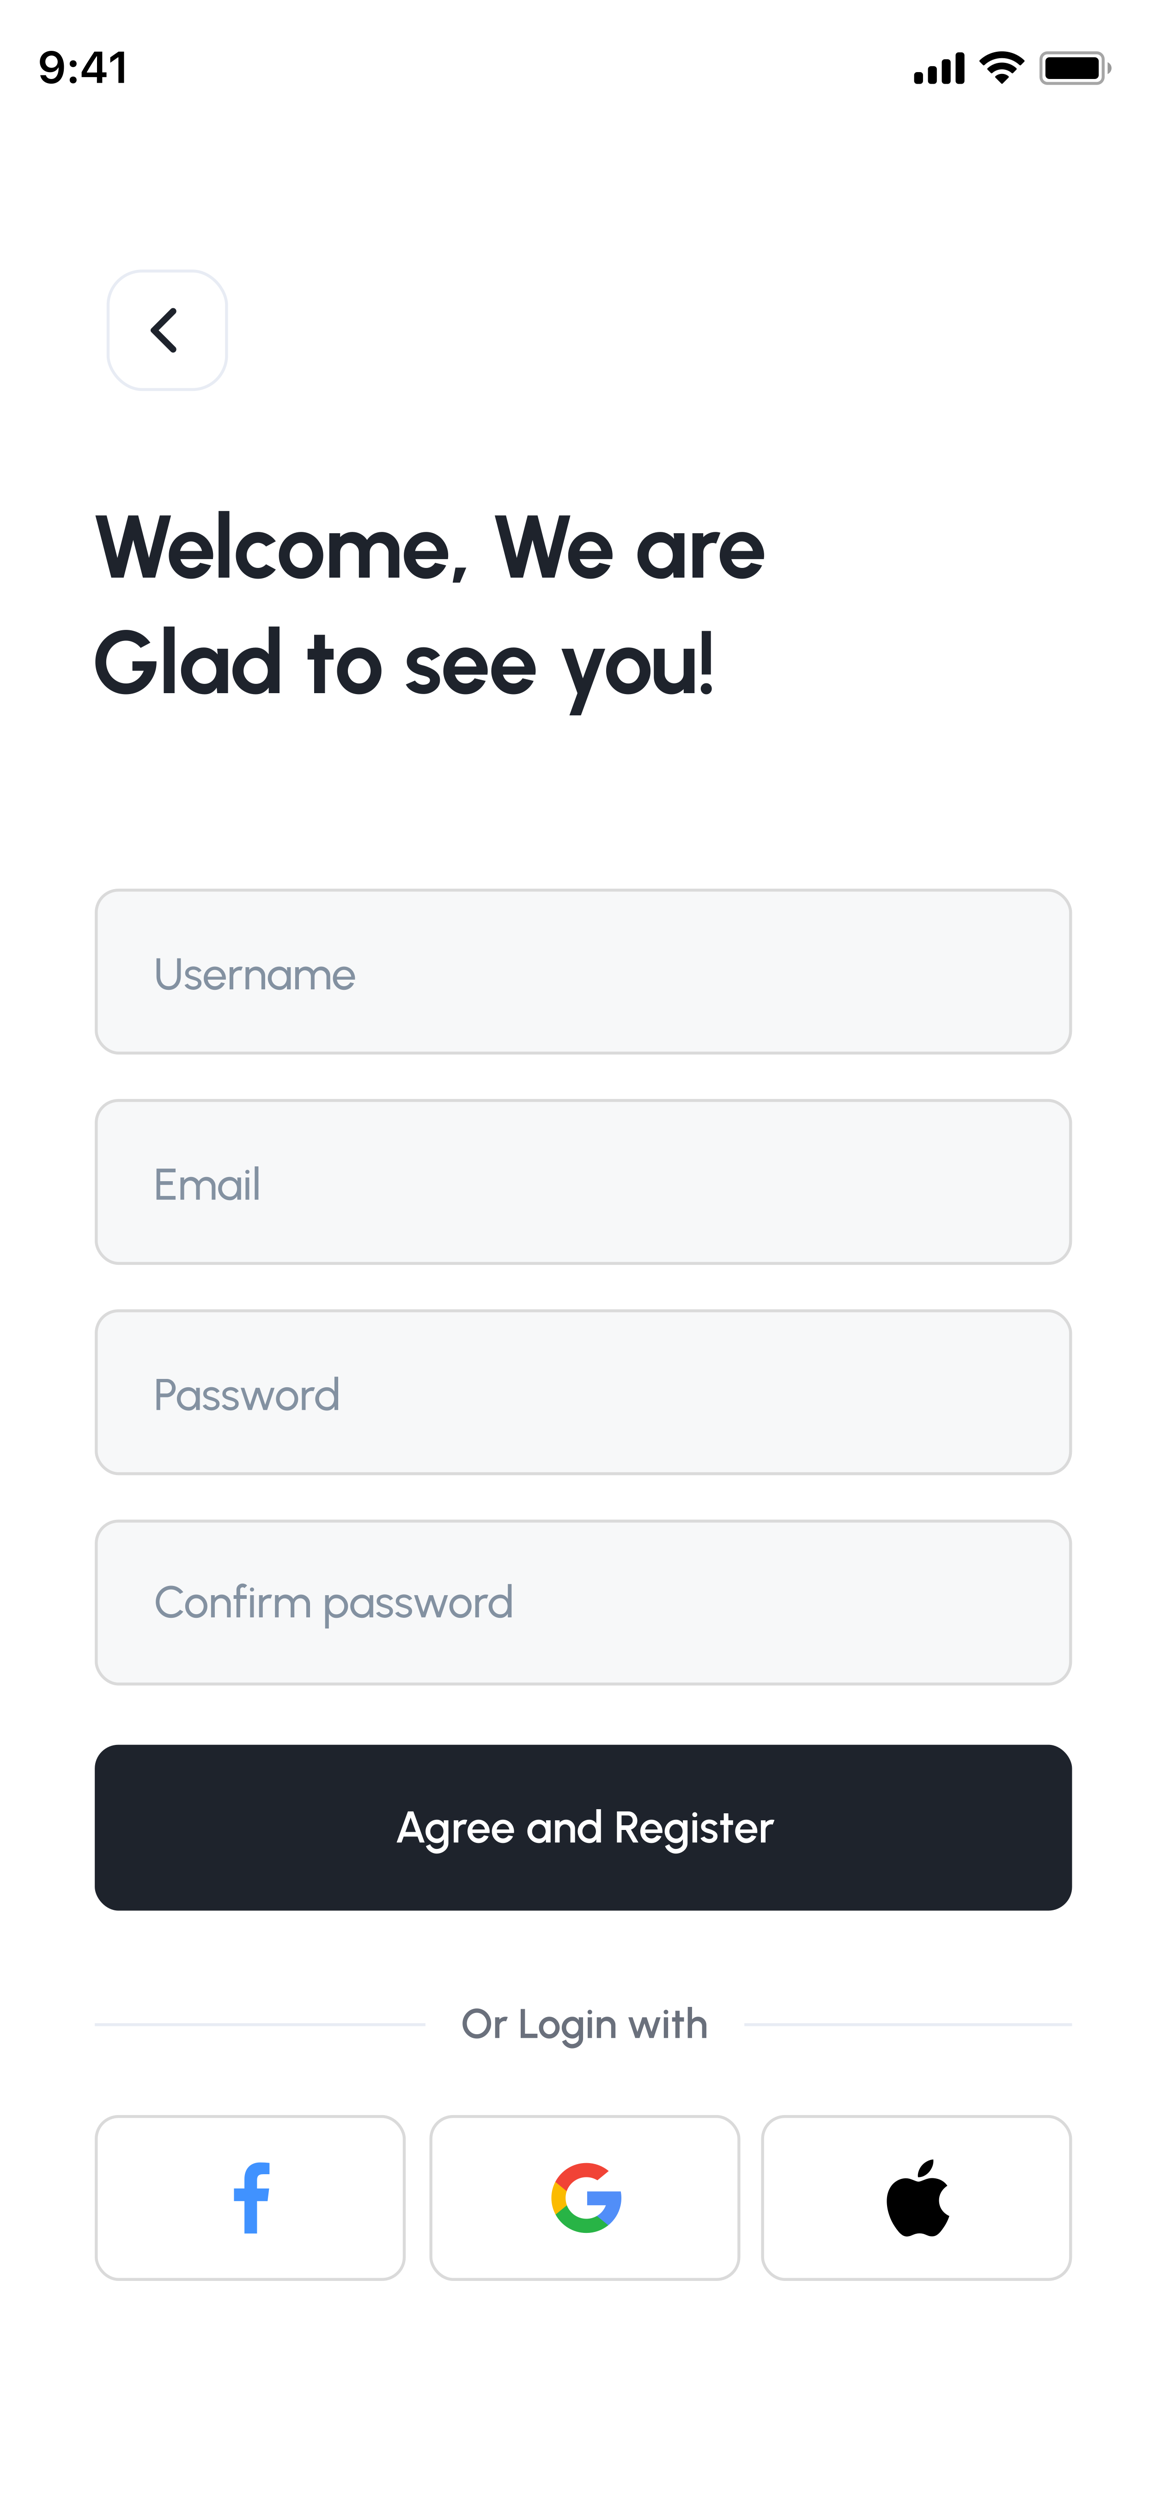 <svg width="390" height="844" viewBox="0 0 390 844" fill="none" xmlns="http://www.w3.org/2000/svg">
<rect width="390" height="844" fill="white"/>
<path opacity="0.35" d="M351.5 20C351.5 18.803 352.47 17.833 353.667 17.833H370.333C371.53 17.833 372.5 18.803 372.5 20V26C372.5 27.197 371.53 28.167 370.333 28.167H353.667C352.47 28.167 351.5 27.197 351.5 26V20Z" stroke="black"/>
<path opacity="0.4" d="M374 21V25C374.805 24.661 375.328 23.873 375.328 23C375.328 22.127 374.805 21.339 374 21Z" fill="black"/>
<path d="M353 20.667C353 19.93 353.597 19.333 354.333 19.333H369.667C370.403 19.333 371 19.93 371 20.667V25.333C371 26.07 370.403 26.667 369.667 26.667H354.333C353.597 26.667 353 26.07 353 25.333V20.667Z" fill="black"/>
<path fill-rule="evenodd" clip-rule="evenodd" d="M338.33 19.608C340.546 19.608 342.677 20.46 344.283 21.986C344.404 22.104 344.598 22.103 344.717 21.983L345.873 20.816C345.933 20.756 345.967 20.673 345.966 20.588C345.966 20.502 345.931 20.42 345.87 20.36C341.655 16.321 335.005 16.321 330.79 20.36C330.729 20.42 330.694 20.502 330.694 20.588C330.693 20.673 330.727 20.756 330.787 20.816L331.943 21.983C332.062 22.103 332.256 22.104 332.377 21.986C333.983 20.459 336.114 19.608 338.33 19.608ZM338.33 23.404C339.548 23.404 340.722 23.856 341.624 24.673C341.746 24.789 341.939 24.787 342.058 24.668L343.212 23.501C343.273 23.44 343.307 23.357 343.306 23.27C343.305 23.184 343.27 23.102 343.208 23.042C340.459 20.486 336.204 20.486 333.455 23.042C333.393 23.102 333.358 23.184 333.357 23.271C333.356 23.357 333.39 23.44 333.451 23.501L334.605 24.668C334.724 24.787 334.917 24.789 335.039 24.673C335.941 23.857 337.114 23.404 338.33 23.404ZM340.643 25.957C340.645 26.044 340.611 26.127 340.549 26.188L338.552 28.204C338.493 28.263 338.414 28.296 338.33 28.296C338.247 28.296 338.167 28.263 338.109 28.204L336.111 26.188C336.049 26.127 336.015 26.044 336.017 25.957C336.019 25.871 336.056 25.789 336.121 25.731C337.396 24.652 339.264 24.652 340.54 25.731C340.604 25.789 340.642 25.871 340.643 25.957Z" fill="black"/>
<path fill-rule="evenodd" clip-rule="evenodd" d="M324.667 17.667H323.667C323.114 17.667 322.667 18.114 322.667 18.667V27.333C322.667 27.886 323.114 28.333 323.667 28.333H324.667C325.219 28.333 325.667 27.886 325.667 27.333V18.667C325.667 18.114 325.219 17.667 324.667 17.667ZM319 20H320C320.552 20 321 20.448 321 21V27.333C321 27.886 320.552 28.333 320 28.333H319C318.448 28.333 318 27.886 318 27.333V21C318 20.448 318.448 20 319 20ZM315.333 22.333H314.333C313.781 22.333 313.333 22.781 313.333 23.333V27.333C313.333 27.886 313.781 28.333 314.333 28.333H315.333C315.886 28.333 316.333 27.886 316.333 27.333V23.333C316.333 22.781 315.886 22.333 315.333 22.333ZM310.667 24.333H309.667C309.114 24.333 308.667 24.781 308.667 25.333V27.333C308.667 27.886 309.114 28.333 309.667 28.333H310.667C311.219 28.333 311.667 27.886 311.667 27.333V25.333C311.667 24.781 311.219 24.333 310.667 24.333Z" fill="black"/>
<path d="M17.321 28.256C20.009 28.256 21.605 26.154 21.605 22.595C21.605 21.254 21.349 20.127 20.858 19.255C20.148 17.9 18.925 17.168 17.379 17.168C15.079 17.168 13.454 18.713 13.454 20.881C13.454 22.917 14.918 24.396 16.933 24.396C18.17 24.396 19.174 23.818 19.672 22.814H19.694C19.694 22.814 19.723 22.814 19.73 22.814C19.745 22.814 19.796 22.814 19.796 22.814C19.796 25.231 18.881 26.674 17.335 26.674C16.427 26.674 15.724 26.176 15.482 25.378H13.6C13.915 27.114 15.387 28.256 17.321 28.256ZM17.387 22.895C16.171 22.895 15.306 22.031 15.306 20.822C15.306 19.643 16.215 18.742 17.394 18.742C18.573 18.742 19.481 19.658 19.481 20.852C19.481 22.031 18.595 22.895 17.387 22.895Z" fill="black"/>
<path d="M24.697 28.154C25.392 28.154 25.868 27.656 25.868 26.997C25.868 26.33 25.392 25.839 24.697 25.839C24.008 25.839 23.525 26.33 23.525 26.997C23.525 27.656 24.008 28.154 24.697 28.154ZM24.697 22.661C25.392 22.661 25.868 22.17 25.868 21.511C25.868 20.844 25.392 20.354 24.697 20.354C24.008 20.354 23.525 20.844 23.525 21.511C23.525 22.17 24.008 22.661 24.697 22.661Z" fill="black"/>
<path d="M32.724 28H34.533V26.03H35.961V24.433H34.533V17.431H31.867C30 20.244 28.513 22.595 27.561 24.345V26.03H32.724V28ZM29.311 24.367C30.541 22.199 31.64 20.463 32.651 18.969H32.753V24.477H29.311V24.367Z" fill="black"/>
<path d="M39.99 28H41.88V17.431H39.997L37.236 19.365V21.181L39.865 19.335H39.99V28Z" fill="black"/>
<rect x="36.5" y="91.5" width="40" height="40" rx="11.5" fill="white" stroke="#E8ECF4"/>
<path d="M59.157 104.367C59.066 104.275 58.956 104.202 58.836 104.152C58.716 104.102 58.587 104.076 58.457 104.076C58.327 104.076 58.198 104.102 58.078 104.152C57.957 104.202 57.848 104.275 57.756 104.367L51.178 110.946C51.104 111.019 51.046 111.106 51.006 111.202C50.966 111.298 50.946 111.4 50.946 111.504C50.946 111.608 50.966 111.71 51.006 111.806C51.046 111.902 51.104 111.989 51.178 112.062L57.756 118.641C58.144 119.029 58.77 119.029 59.157 118.641C59.545 118.253 59.545 117.627 59.157 117.24L53.426 111.5L59.165 105.76C59.545 105.38 59.545 104.747 59.157 104.367Z" fill="#1E232C" stroke="#1E232C" stroke-width="0.2"/>
<path d="M37.585 195L32.215 174H35.995L39.655 188.355L43.315 174H46.66L50.32 188.355L53.965 174H57.745L52.405 195H48.25L44.98 182.28L41.755 195H37.585ZM64.5 195.39C63.12 195.39 61.86 195.035 60.72 194.325C59.59 193.615 58.685 192.66 58.005 191.46C57.335 190.26 57 188.935 57 187.485C57 186.395 57.195 185.375 57.585 184.425C57.975 183.465 58.51 182.625 59.19 181.905C59.88 181.175 60.68 180.605 61.59 180.195C62.5 179.785 63.47 179.58 64.5 179.58C65.67 179.58 66.74 179.83 67.71 180.33C68.69 180.82 69.52 181.495 70.2 182.355C70.88 183.215 71.375 184.195 71.685 185.295C71.995 186.395 72.065 187.545 71.895 188.745H60.93C61.07 189.305 61.3 189.81 61.62 190.26C61.94 190.7 62.345 191.055 62.835 191.325C63.325 191.585 63.88 191.72 64.5 191.73C65.14 191.74 65.72 191.59 66.24 191.28C66.77 190.96 67.21 190.53 67.56 189.99L71.295 190.86C70.685 192.19 69.775 193.28 68.565 194.13C67.355 194.97 66 195.39 64.5 195.39ZM60.81 186H68.19C68.08 185.4 67.845 184.86 67.485 184.38C67.135 183.89 66.7 183.5 66.18 183.21C65.66 182.92 65.1 182.775 64.5 182.775C63.9 182.775 63.345 182.92 62.835 183.21C62.325 183.49 61.89 183.875 61.53 184.365C61.18 184.845 60.94 185.39 60.81 186ZM73.802 195V172.5H77.462V195H73.802ZM89.833 190.485L93.133 192.27C92.443 193.21 91.578 193.965 90.538 194.535C89.498 195.105 88.363 195.39 87.133 195.39C85.753 195.39 84.493 195.035 83.353 194.325C82.223 193.615 81.318 192.665 80.638 191.475C79.968 190.275 79.633 188.95 79.633 187.5C79.633 186.4 79.828 185.375 80.218 184.425C80.608 183.465 81.143 182.625 81.823 181.905C82.513 181.175 83.313 180.605 84.223 180.195C85.133 179.785 86.103 179.58 87.133 179.58C88.363 179.58 89.498 179.865 90.538 180.435C91.578 181.005 92.443 181.77 93.133 182.73L89.833 184.5C89.483 184.1 89.068 183.79 88.588 183.57C88.118 183.35 87.633 183.24 87.133 183.24C86.413 183.24 85.763 183.44 85.183 183.84C84.603 184.23 84.143 184.75 83.803 185.4C83.463 186.04 83.293 186.74 83.293 187.5C83.293 188.25 83.463 188.95 83.803 189.6C84.143 190.24 84.603 190.755 85.183 191.145C85.763 191.535 86.413 191.73 87.133 191.73C87.653 191.73 88.148 191.62 88.618 191.4C89.088 191.17 89.493 190.865 89.833 190.485ZM101.657 195.39C100.277 195.39 99.017 195.035 97.877 194.325C96.747 193.615 95.842 192.665 95.162 191.475C94.492 190.275 94.157 188.95 94.157 187.5C94.157 186.4 94.352 185.375 94.742 184.425C95.132 183.465 95.667 182.625 96.347 181.905C97.037 181.175 97.837 180.605 98.747 180.195C99.657 179.785 100.627 179.58 101.657 179.58C103.037 179.58 104.292 179.935 105.422 180.645C106.562 181.355 107.467 182.31 108.137 183.51C108.817 184.71 109.157 186.04 109.157 187.5C109.157 188.59 108.962 189.61 108.572 190.56C108.182 191.51 107.642 192.35 106.952 193.08C106.272 193.8 105.477 194.365 104.567 194.775C103.667 195.185 102.697 195.39 101.657 195.39ZM101.657 191.73C102.387 191.73 103.042 191.535 103.622 191.145C104.202 190.755 104.657 190.24 104.987 189.6C105.327 188.96 105.497 188.26 105.497 187.5C105.497 186.72 105.322 186.01 104.972 185.37C104.632 184.72 104.167 184.205 103.577 183.825C102.997 183.435 102.357 183.24 101.657 183.24C100.937 183.24 100.287 183.435 99.707 183.825C99.127 184.215 98.667 184.735 98.327 185.385C97.987 186.035 97.817 186.74 97.817 187.5C97.817 188.29 97.992 189.005 98.342 189.645C98.692 190.285 99.157 190.795 99.737 191.175C100.327 191.545 100.967 191.73 101.657 191.73ZM111.193 195V180H114.853V181.335C115.363 180.795 115.973 180.37 116.683 180.06C117.393 179.74 118.158 179.58 118.978 179.58C120.018 179.58 120.973 179.825 121.843 180.315C122.723 180.805 123.423 181.46 123.943 182.28C124.473 181.46 125.173 180.805 126.043 180.315C126.913 179.825 127.868 179.58 128.908 179.58C130.008 179.58 131.003 179.85 131.893 180.39C132.793 180.92 133.508 181.635 134.038 182.535C134.578 183.425 134.848 184.42 134.848 185.52V195H131.188V186.495C131.188 185.915 131.043 185.385 130.753 184.905C130.473 184.415 130.093 184.025 129.613 183.735C129.143 183.435 128.613 183.285 128.023 183.285C127.433 183.285 126.898 183.43 126.418 183.72C125.948 184 125.568 184.38 125.278 184.86C124.988 185.34 124.843 185.885 124.843 186.495V195H121.183V186.495C121.183 185.885 121.043 185.34 120.763 184.86C120.483 184.38 120.103 184 119.623 183.72C119.143 183.43 118.608 183.285 118.018 183.285C117.438 183.285 116.908 183.435 116.428 183.735C115.948 184.025 115.563 184.415 115.273 184.905C114.993 185.385 114.853 185.915 114.853 186.495V195H111.193ZM143.86 195.39C142.48 195.39 141.22 195.035 140.08 194.325C138.95 193.615 138.045 192.66 137.365 191.46C136.695 190.26 136.36 188.935 136.36 187.485C136.36 186.395 136.555 185.375 136.945 184.425C137.335 183.465 137.87 182.625 138.55 181.905C139.24 181.175 140.04 180.605 140.95 180.195C141.86 179.785 142.83 179.58 143.86 179.58C145.03 179.58 146.1 179.83 147.07 180.33C148.05 180.82 148.88 181.495 149.56 182.355C150.24 183.215 150.735 184.195 151.045 185.295C151.355 186.395 151.425 187.545 151.255 188.745H140.29C140.43 189.305 140.66 189.81 140.98 190.26C141.3 190.7 141.705 191.055 142.195 191.325C142.685 191.585 143.24 191.72 143.86 191.73C144.5 191.74 145.08 191.59 145.6 191.28C146.13 190.96 146.57 190.53 146.92 189.99L150.655 190.86C150.045 192.19 149.135 193.28 147.925 194.13C146.715 194.97 145.36 195.39 143.86 195.39ZM140.17 186H147.55C147.44 185.4 147.205 184.86 146.845 184.38C146.495 183.89 146.06 183.5 145.54 183.21C145.02 182.92 144.46 182.775 143.86 182.775C143.26 182.775 142.705 182.92 142.195 183.21C141.685 183.49 141.25 183.875 140.89 184.365C140.54 184.845 140.3 185.39 140.17 186ZM152.854 196.68L153.784 191.61H157.444L155.299 196.68H152.854ZM172.434 195L167.064 174H170.844L174.504 188.355L178.164 174H181.509L185.169 188.355L188.814 174H192.594L187.254 195H183.099L179.829 182.28L176.604 195H172.434ZM199.349 195.39C197.969 195.39 196.709 195.035 195.569 194.325C194.439 193.615 193.534 192.66 192.854 191.46C192.184 190.26 191.849 188.935 191.849 187.485C191.849 186.395 192.044 185.375 192.434 184.425C192.824 183.465 193.359 182.625 194.039 181.905C194.729 181.175 195.529 180.605 196.439 180.195C197.349 179.785 198.319 179.58 199.349 179.58C200.519 179.58 201.589 179.83 202.559 180.33C203.539 180.82 204.369 181.495 205.049 182.355C205.729 183.215 206.224 184.195 206.534 185.295C206.844 186.395 206.914 187.545 206.744 188.745H195.779C195.919 189.305 196.149 189.81 196.469 190.26C196.789 190.7 197.194 191.055 197.684 191.325C198.174 191.585 198.729 191.72 199.349 191.73C199.989 191.74 200.569 191.59 201.089 191.28C201.619 190.96 202.059 190.53 202.409 189.99L206.144 190.86C205.534 192.19 204.624 193.28 203.414 194.13C202.204 194.97 200.849 195.39 199.349 195.39ZM195.659 186H203.039C202.929 185.4 202.694 184.86 202.334 184.38C201.984 183.89 201.549 183.5 201.029 183.21C200.509 182.92 199.949 182.775 199.349 182.775C198.749 182.775 198.194 182.92 197.684 183.21C197.174 183.49 196.739 183.875 196.379 184.365C196.029 184.845 195.789 185.39 195.659 186ZM227.453 180H231.113V195H227.453L227.288 193.14C226.878 193.81 226.333 194.355 225.653 194.775C224.983 195.185 224.188 195.39 223.268 195.39C222.158 195.39 221.118 195.18 220.148 194.76C219.178 194.34 218.323 193.76 217.583 193.02C216.853 192.28 216.278 191.425 215.858 190.455C215.448 189.485 215.243 188.445 215.243 187.335C215.243 186.265 215.438 185.26 215.828 184.32C216.228 183.38 216.783 182.555 217.493 181.845C218.203 181.135 219.023 180.58 219.953 180.18C220.883 179.78 221.883 179.58 222.953 179.58C223.943 179.58 224.828 179.8 225.608 180.24C226.398 180.68 227.068 181.24 227.618 181.92L227.453 180ZM223.178 191.865C223.958 191.865 224.648 191.67 225.248 191.28C225.848 190.89 226.318 190.365 226.658 189.705C226.998 189.035 227.168 188.3 227.168 187.5C227.168 186.69 226.998 185.955 226.658 185.295C226.318 184.625 225.843 184.095 225.233 183.705C224.633 183.315 223.948 183.12 223.178 183.12C222.408 183.12 221.703 183.32 221.063 183.72C220.433 184.11 219.928 184.635 219.548 185.295C219.178 185.955 218.993 186.69 218.993 187.5C218.993 188.31 219.183 189.045 219.563 189.705C219.943 190.365 220.448 190.89 221.078 191.28C221.718 191.67 222.418 191.865 223.178 191.865ZM233.817 195L233.802 180H237.462L237.477 181.335C237.987 180.795 238.597 180.37 239.307 180.06C240.017 179.74 240.782 179.58 241.602 179.58C242.152 179.58 242.702 179.66 243.252 179.82L241.812 183.51C241.432 183.36 241.052 183.285 240.672 183.285C240.082 183.285 239.542 183.43 239.052 183.72C238.572 184 238.187 184.385 237.897 184.875C237.617 185.355 237.477 185.89 237.477 186.48V195H233.817ZM250.532 195.39C249.152 195.39 247.892 195.035 246.752 194.325C245.622 193.615 244.717 192.66 244.037 191.46C243.367 190.26 243.032 188.935 243.032 187.485C243.032 186.395 243.227 185.375 243.617 184.425C244.007 183.465 244.542 182.625 245.222 181.905C245.912 181.175 246.712 180.605 247.622 180.195C248.532 179.785 249.502 179.58 250.532 179.58C251.702 179.58 252.772 179.83 253.742 180.33C254.722 180.82 255.552 181.495 256.232 182.355C256.912 183.215 257.407 184.195 257.717 185.295C258.027 186.395 258.097 187.545 257.927 188.745H246.962C247.102 189.305 247.332 189.81 247.652 190.26C247.972 190.7 248.377 191.055 248.867 191.325C249.357 191.585 249.912 191.72 250.532 191.73C251.172 191.74 251.752 191.59 252.272 191.28C252.802 190.96 253.242 190.53 253.592 189.99L257.327 190.86C256.717 192.19 255.807 193.28 254.597 194.13C253.387 194.97 252.032 195.39 250.532 195.39ZM246.842 186H254.222C254.112 185.4 253.877 184.86 253.517 184.38C253.167 183.89 252.732 183.5 252.212 183.21C251.692 182.92 251.132 182.775 250.532 182.775C249.932 182.775 249.377 182.92 248.867 183.21C248.357 183.49 247.922 183.875 247.562 184.365C247.212 184.845 246.972 185.39 246.842 186ZM42.52 234.39C41.06 234.39 39.7 234.105 38.44 233.535C37.19 232.965 36.1 232.18 35.17 231.18C34.24 230.17 33.51 229.01 32.98 227.7C32.46 226.38 32.2 224.97 32.2 223.47C32.2 221.89 32.48 220.44 33.04 219.12C33.61 217.8 34.385 216.655 35.365 215.685C36.345 214.715 37.455 213.965 38.695 213.435C39.945 212.905 41.245 212.64 42.595 212.64C44.105 212.64 45.57 212.995 46.99 213.705C48.42 214.405 49.68 215.49 50.77 216.96L47.5 218.715C46.83 217.895 46.06 217.285 45.19 216.885C44.33 216.475 43.45 216.27 42.55 216.27C41.67 216.27 40.825 216.45 40.015 216.81C39.215 217.17 38.5 217.68 37.87 218.34C37.25 218.99 36.76 219.76 36.4 220.65C36.04 221.53 35.86 222.495 35.86 223.545C35.86 224.535 36.035 225.47 36.385 226.35C36.735 227.22 37.215 227.985 37.825 228.645C38.445 229.295 39.16 229.805 39.97 230.175C40.78 230.545 41.65 230.73 42.58 230.73C43.2 230.73 43.805 230.635 44.395 230.445C44.995 230.245 45.555 229.96 46.075 229.59C46.605 229.22 47.075 228.77 47.485 228.24C47.905 227.71 48.255 227.11 48.535 226.44H44.71V223.245H52.84C52.88 224.775 52.64 226.21 52.12 227.55C51.6 228.89 50.865 230.075 49.915 231.105C48.965 232.135 47.86 232.94 46.6 233.52C45.34 234.1 43.98 234.39 42.52 234.39ZM55.293 234V211.5H58.953V234H55.293ZM73.334 219H76.994V234H73.334L73.169 232.14C72.759 232.81 72.214 233.355 71.534 233.775C70.864 234.185 70.069 234.39 69.149 234.39C68.039 234.39 66.999 234.18 66.029 233.76C65.059 233.34 64.204 232.76 63.464 232.02C62.734 231.28 62.159 230.425 61.739 229.455C61.329 228.485 61.124 227.445 61.124 226.335C61.124 225.265 61.319 224.26 61.709 223.32C62.109 222.38 62.664 221.555 63.374 220.845C64.084 220.135 64.904 219.58 65.834 219.18C66.764 218.78 67.764 218.58 68.834 218.58C69.824 218.58 70.709 218.8 71.489 219.24C72.279 219.68 72.949 220.24 73.499 220.92L73.334 219ZM69.059 230.865C69.839 230.865 70.529 230.67 71.129 230.28C71.729 229.89 72.199 229.365 72.539 228.705C72.879 228.035 73.049 227.3 73.049 226.5C73.049 225.69 72.879 224.955 72.539 224.295C72.199 223.625 71.724 223.095 71.114 222.705C70.514 222.315 69.829 222.12 69.059 222.12C68.289 222.12 67.584 222.32 66.944 222.72C66.314 223.11 65.809 223.635 65.429 224.295C65.059 224.955 64.874 225.69 64.874 226.5C64.874 227.31 65.064 228.045 65.444 228.705C65.824 229.365 66.329 229.89 66.959 230.28C67.599 230.67 68.299 230.865 69.059 230.865ZM90.73 211.5H94.39V234H90.73V232.125C90.25 232.795 89.645 233.34 88.915 233.76C88.185 234.18 87.34 234.39 86.38 234.39C85.29 234.39 84.27 234.185 83.32 233.775C82.37 233.365 81.53 232.8 80.8 232.08C80.08 231.35 79.515 230.51 79.105 229.56C78.695 228.61 78.49 227.59 78.49 226.5C78.49 225.41 78.695 224.39 79.105 223.44C79.515 222.49 80.08 221.655 80.8 220.935C81.53 220.205 82.37 219.635 83.32 219.225C84.27 218.815 85.29 218.61 86.38 218.61C87.34 218.61 88.185 218.82 88.915 219.24C89.645 219.65 90.25 220.195 90.73 220.875V211.5ZM86.425 230.865C87.205 230.865 87.895 230.67 88.495 230.28C89.095 229.89 89.565 229.365 89.905 228.705C90.245 228.035 90.415 227.3 90.415 226.5C90.415 225.69 90.245 224.955 89.905 224.295C89.565 223.625 89.09 223.095 88.48 222.705C87.88 222.315 87.195 222.12 86.425 222.12C85.655 222.12 84.95 222.32 84.31 222.72C83.68 223.11 83.175 223.635 82.795 224.295C82.425 224.955 82.24 225.69 82.24 226.5C82.24 227.31 82.43 228.045 82.81 228.705C83.19 229.365 83.695 229.89 84.325 230.28C84.965 230.67 85.665 230.865 86.425 230.865ZM112.641 222.66H109.731V234H106.071V222.66H103.851V219H106.071V214.29H109.731V219H112.641V222.66ZM121.301 234.39C119.921 234.39 118.661 234.035 117.521 233.325C116.391 232.615 115.486 231.665 114.806 230.475C114.136 229.275 113.801 227.95 113.801 226.5C113.801 225.4 113.996 224.375 114.386 223.425C114.776 222.465 115.311 221.625 115.991 220.905C116.681 220.175 117.481 219.605 118.391 219.195C119.301 218.785 120.271 218.58 121.301 218.58C122.681 218.58 123.936 218.935 125.066 219.645C126.206 220.355 127.111 221.31 127.781 222.51C128.461 223.71 128.801 225.04 128.801 226.5C128.801 227.59 128.606 228.61 128.216 229.56C127.826 230.51 127.286 231.35 126.596 232.08C125.916 232.8 125.121 233.365 124.211 233.775C123.311 234.185 122.341 234.39 121.301 234.39ZM121.301 230.73C122.031 230.73 122.686 230.535 123.266 230.145C123.846 229.755 124.301 229.24 124.631 228.6C124.971 227.96 125.141 227.26 125.141 226.5C125.141 225.72 124.966 225.01 124.616 224.37C124.276 223.72 123.811 223.205 123.221 222.825C122.641 222.435 122.001 222.24 121.301 222.24C120.581 222.24 119.931 222.435 119.351 222.825C118.771 223.215 118.311 223.735 117.971 224.385C117.631 225.035 117.461 225.74 117.461 226.5C117.461 227.29 117.636 228.005 117.986 228.645C118.336 229.285 118.801 229.795 119.381 230.175C119.971 230.545 120.611 230.73 121.301 230.73ZM142.52 234.27C141.74 234.22 140.985 234.065 140.255 233.805C139.535 233.535 138.895 233.17 138.335 232.71C137.775 232.25 137.345 231.7 137.045 231.06L140.135 229.74C140.255 229.94 140.45 230.155 140.72 230.385C140.99 230.605 141.31 230.79 141.68 230.94C142.06 231.09 142.475 231.165 142.925 231.165C143.305 231.165 143.665 231.115 144.005 231.015C144.355 230.905 144.635 230.74 144.845 230.52C145.065 230.3 145.175 230.015 145.175 229.665C145.175 229.295 145.045 229.01 144.785 228.81C144.535 228.6 144.215 228.445 143.825 228.345C143.445 228.235 143.075 228.135 142.715 228.045C141.765 227.855 140.88 227.56 140.06 227.16C139.25 226.76 138.595 226.245 138.095 225.615C137.605 224.975 137.36 224.205 137.36 223.305C137.36 222.315 137.62 221.46 138.14 220.74C138.67 220.02 139.355 219.465 140.195 219.075C141.045 218.685 141.96 218.49 142.94 218.49C144.13 218.49 145.22 218.74 146.21 219.24C147.21 219.73 148 220.425 148.58 221.325L145.685 223.035C145.545 222.795 145.35 222.575 145.1 222.375C144.85 222.165 144.565 221.995 144.245 221.865C143.925 221.725 143.59 221.645 143.24 221.625C142.79 221.605 142.38 221.645 142.01 221.745C141.64 221.845 141.34 222.015 141.11 222.255C140.89 222.495 140.78 222.815 140.78 223.215C140.78 223.595 140.93 223.88 141.23 224.07C141.53 224.25 141.89 224.39 142.31 224.49C142.74 224.59 143.15 224.7 143.54 224.82C144.42 225.11 145.245 225.465 146.015 225.885C146.795 226.305 147.42 226.82 147.89 227.43C148.36 228.04 148.585 228.77 148.565 229.62C148.565 230.59 148.275 231.44 147.695 232.17C147.115 232.89 146.365 233.44 145.445 233.82C144.535 234.2 143.56 234.35 142.52 234.27ZM157.198 234.39C155.818 234.39 154.558 234.035 153.418 233.325C152.288 232.615 151.383 231.66 150.703 230.46C150.033 229.26 149.698 227.935 149.698 226.485C149.698 225.395 149.893 224.375 150.283 223.425C150.673 222.465 151.208 221.625 151.888 220.905C152.578 220.175 153.378 219.605 154.288 219.195C155.198 218.785 156.168 218.58 157.198 218.58C158.368 218.58 159.438 218.83 160.408 219.33C161.388 219.82 162.218 220.495 162.898 221.355C163.578 222.215 164.073 223.195 164.383 224.295C164.693 225.395 164.763 226.545 164.593 227.745H153.628C153.768 228.305 153.998 228.81 154.318 229.26C154.638 229.7 155.043 230.055 155.533 230.325C156.023 230.585 156.578 230.72 157.198 230.73C157.838 230.74 158.418 230.59 158.938 230.28C159.468 229.96 159.908 229.53 160.258 228.99L163.993 229.86C163.383 231.19 162.473 232.28 161.263 233.13C160.053 233.97 158.698 234.39 157.198 234.39ZM153.508 225H160.888C160.778 224.4 160.543 223.86 160.183 223.38C159.833 222.89 159.398 222.5 158.878 222.21C158.358 221.92 157.798 221.775 157.198 221.775C156.598 221.775 156.043 221.92 155.533 222.21C155.023 222.49 154.588 222.875 154.228 223.365C153.878 223.845 153.638 224.39 153.508 225ZM173.392 234.39C172.012 234.39 170.752 234.035 169.612 233.325C168.482 232.615 167.577 231.66 166.897 230.46C166.227 229.26 165.892 227.935 165.892 226.485C165.892 225.395 166.087 224.375 166.477 223.425C166.867 222.465 167.402 221.625 168.082 220.905C168.772 220.175 169.572 219.605 170.482 219.195C171.392 218.785 172.362 218.58 173.392 218.58C174.562 218.58 175.632 218.83 176.602 219.33C177.582 219.82 178.412 220.495 179.092 221.355C179.772 222.215 180.267 223.195 180.577 224.295C180.887 225.395 180.957 226.545 180.787 227.745H169.822C169.962 228.305 170.192 228.81 170.512 229.26C170.832 229.7 171.237 230.055 171.727 230.325C172.217 230.585 172.772 230.72 173.392 230.73C174.032 230.74 174.612 230.59 175.132 230.28C175.662 229.96 176.102 229.53 176.452 228.99L180.187 229.86C179.577 231.19 178.667 232.28 177.457 233.13C176.247 233.97 174.892 234.39 173.392 234.39ZM169.702 225H177.082C176.972 224.4 176.737 223.86 176.377 223.38C176.027 222.89 175.592 222.5 175.072 222.21C174.552 221.92 173.992 221.775 173.392 221.775C172.792 221.775 172.237 221.92 171.727 222.21C171.217 222.49 170.782 222.875 170.422 223.365C170.072 223.845 169.832 224.39 169.702 225ZM200.476 219H204.361L196.156 241.5H192.271L194.986 234L189.586 219H193.591L196.816 228.99L200.476 219ZM212.16 234.39C210.78 234.39 209.52 234.035 208.38 233.325C207.25 232.615 206.345 231.665 205.665 230.475C204.995 229.275 204.66 227.95 204.66 226.5C204.66 225.4 204.855 224.375 205.245 223.425C205.635 222.465 206.17 221.625 206.85 220.905C207.54 220.175 208.34 219.605 209.25 219.195C210.16 218.785 211.13 218.58 212.16 218.58C213.54 218.58 214.795 218.935 215.925 219.645C217.065 220.355 217.97 221.31 218.64 222.51C219.32 223.71 219.66 225.04 219.66 226.5C219.66 227.59 219.465 228.61 219.075 229.56C218.685 230.51 218.145 231.35 217.455 232.08C216.775 232.8 215.98 233.365 215.07 233.775C214.17 234.185 213.2 234.39 212.16 234.39ZM212.16 230.73C212.89 230.73 213.545 230.535 214.125 230.145C214.705 229.755 215.16 229.24 215.49 228.6C215.83 227.96 216 227.26 216 226.5C216 225.72 215.825 225.01 215.475 224.37C215.135 223.72 214.67 223.205 214.08 222.825C213.5 222.435 212.86 222.24 212.16 222.24C211.44 222.24 210.79 222.435 210.21 222.825C209.63 223.215 209.17 223.735 208.83 224.385C208.49 225.035 208.32 225.74 208.32 226.5C208.32 227.29 208.495 228.005 208.845 228.645C209.195 229.285 209.66 229.795 210.24 230.175C210.83 230.545 211.47 230.73 212.16 230.73ZM220.773 228.45V219H224.433V227.49C224.433 228.08 224.578 228.62 224.868 229.11C225.158 229.59 225.543 229.975 226.023 230.265C226.513 230.545 227.048 230.685 227.628 230.685C228.228 230.685 228.768 230.545 229.248 230.265C229.728 229.975 230.113 229.59 230.403 229.11C230.693 228.62 230.838 228.08 230.838 227.49V219H234.498L234.513 234H230.853L230.838 232.635C230.318 233.175 229.703 233.605 228.993 233.925C228.283 234.235 227.523 234.39 226.713 234.39C225.623 234.39 224.628 234.125 223.728 233.595C222.828 233.055 222.108 232.34 221.568 231.45C221.038 230.55 220.773 229.55 220.773 228.45ZM236.946 227.7V213H240.036V227.7H236.946ZM238.506 234.39C237.976 234.39 237.526 234.205 237.156 233.835C236.796 233.465 236.616 233.015 236.616 232.485C236.616 231.965 236.796 231.525 237.156 231.165C237.526 230.805 237.976 230.625 238.506 230.625C239.016 230.625 239.451 230.805 239.811 231.165C240.171 231.525 240.351 231.965 240.351 232.485C240.351 233.015 240.171 233.465 239.811 233.835C239.451 234.205 239.016 234.39 238.506 234.39Z" fill="#1E232C"/>
<rect x="32.5" y="300.5" width="329" height="55" rx="7.5" fill="#F7F8F9" stroke="#DADADA"/>
<path d="M56.95 334.195C56.11 334.195 55.38 333.99 54.76 333.58C54.145 333.17 53.67 332.62 53.335 331.93C53.005 331.235 52.84 330.465 52.84 329.62V323.5H54.1V329.62C54.1 330.22 54.21 330.772 54.43 331.277C54.655 331.782 54.977 332.185 55.397 332.485C55.822 332.785 56.34 332.935 56.95 332.935C57.57 332.935 58.09 332.785 58.51 332.485C58.93 332.18 59.247 331.777 59.462 331.277C59.682 330.772 59.792 330.22 59.792 329.62V323.5H61.052V329.62C61.052 330.255 60.957 330.85 60.767 331.405C60.577 331.955 60.302 332.44 59.942 332.86C59.587 333.28 59.157 333.607 58.652 333.842C58.147 334.077 57.58 334.195 56.95 334.195ZM65.147 334.143C64.742 334.128 64.347 334.053 63.962 333.917C63.582 333.777 63.247 333.59 62.957 333.355C62.672 333.115 62.464 332.84 62.334 332.53L63.414 332.065C63.489 332.235 63.624 332.395 63.819 332.545C64.014 332.695 64.239 332.815 64.494 332.905C64.749 332.995 65.007 333.04 65.267 333.04C65.542 333.04 65.799 332.997 66.039 332.912C66.279 332.827 66.474 332.702 66.624 332.537C66.779 332.367 66.857 332.165 66.857 331.93C66.857 331.68 66.772 331.485 66.602 331.345C66.437 331.2 66.227 331.087 65.972 331.007C65.722 330.922 65.467 330.842 65.207 330.767C64.692 330.637 64.232 330.482 63.827 330.302C63.422 330.117 63.102 329.885 62.867 329.605C62.637 329.32 62.522 328.957 62.522 328.517C62.522 328.052 62.649 327.65 62.904 327.31C63.164 326.97 63.504 326.707 63.924 326.522C64.344 326.337 64.794 326.245 65.274 326.245C65.879 326.245 66.432 326.375 66.932 326.635C67.432 326.895 67.804 327.247 68.049 327.692L67.037 328.285C66.952 328.105 66.822 327.947 66.647 327.812C66.472 327.672 66.272 327.562 66.047 327.482C65.822 327.402 65.592 327.36 65.357 327.355C65.067 327.345 64.794 327.382 64.539 327.467C64.289 327.552 64.087 327.682 63.932 327.857C63.782 328.027 63.707 328.24 63.707 328.495C63.707 328.745 63.787 328.935 63.947 329.065C64.112 329.195 64.324 329.3 64.584 329.38C64.849 329.455 65.137 329.542 65.447 329.642C65.902 329.787 66.327 329.955 66.722 330.145C67.117 330.335 67.434 330.572 67.674 330.857C67.919 331.142 68.039 331.495 68.034 331.915C68.034 332.375 67.897 332.777 67.622 333.122C67.347 333.462 66.989 333.722 66.549 333.902C66.114 334.083 65.647 334.163 65.147 334.143ZM72.546 334.195C71.856 334.195 71.226 334.017 70.656 333.662C70.091 333.307 69.638 332.832 69.298 332.237C68.963 331.637 68.796 330.975 68.796 330.25C68.796 329.7 68.893 329.187 69.088 328.712C69.283 328.232 69.551 327.812 69.891 327.452C70.236 327.087 70.636 326.802 71.091 326.597C71.546 326.392 72.031 326.29 72.546 326.29C73.111 326.29 73.628 326.405 74.098 326.635C74.573 326.86 74.978 327.175 75.313 327.58C75.653 327.985 75.906 328.455 76.071 328.99C76.241 329.525 76.303 330.097 76.258 330.707H70.138C70.198 331.132 70.338 331.512 70.558 331.847C70.778 332.177 71.058 332.44 71.398 332.635C71.743 332.83 72.126 332.93 72.546 332.935C72.996 332.935 73.403 332.82 73.768 332.59C74.133 332.355 74.428 332.035 74.653 331.63L75.936 331.93C75.636 332.595 75.183 333.14 74.578 333.565C73.973 333.985 73.296 334.195 72.546 334.195ZM70.101 329.717H74.991C74.951 329.297 74.816 328.915 74.586 328.57C74.356 328.22 74.063 327.94 73.708 327.73C73.353 327.52 72.966 327.415 72.546 327.415C72.126 327.415 71.741 327.517 71.391 327.722C71.041 327.927 70.751 328.205 70.521 328.555C70.296 328.9 70.156 329.287 70.101 329.717ZM77.522 334V326.5H78.782V327.437C79.047 327.087 79.382 326.81 79.787 326.605C80.192 326.395 80.632 326.29 81.107 326.29C81.397 326.29 81.677 326.327 81.947 326.402L81.437 327.662C81.232 327.597 81.032 327.565 80.837 327.565C80.462 327.565 80.117 327.657 79.802 327.842C79.492 328.022 79.245 328.267 79.06 328.577C78.875 328.887 78.782 329.232 78.782 329.612V334H77.522ZM89.528 329.335V334H88.268V329.612C88.268 329.232 88.176 328.887 87.991 328.577C87.806 328.267 87.558 328.022 87.248 327.842C86.938 327.657 86.593 327.565 86.213 327.565C85.838 327.565 85.493 327.657 85.178 327.842C84.868 328.022 84.621 328.267 84.436 328.577C84.251 328.887 84.158 329.232 84.158 329.612V334H82.898V326.5H84.158V327.437C84.423 327.087 84.758 326.81 85.163 326.605C85.568 326.395 86.008 326.29 86.483 326.29C87.043 326.29 87.553 326.427 88.013 326.702C88.478 326.972 88.846 327.337 89.116 327.797C89.391 328.257 89.528 328.77 89.528 329.335ZM96.912 326.5H98.172V334H96.912L96.859 332.732C96.624 333.167 96.299 333.52 95.884 333.79C95.474 334.06 94.984 334.195 94.414 334.195C93.864 334.195 93.349 334.093 92.869 333.887C92.389 333.677 91.964 333.39 91.594 333.025C91.229 332.655 90.944 332.23 90.739 331.75C90.534 331.27 90.432 330.752 90.432 330.197C90.432 329.662 90.532 329.157 90.732 328.682C90.932 328.207 91.209 327.792 91.564 327.437C91.924 327.077 92.339 326.797 92.809 326.597C93.279 326.392 93.784 326.29 94.324 326.29C94.914 326.29 95.432 326.43 95.877 326.71C96.322 326.985 96.682 327.342 96.957 327.782L96.912 326.5ZM94.392 332.972C94.887 332.972 95.314 332.852 95.674 332.612C96.039 332.367 96.319 332.037 96.514 331.622C96.714 331.207 96.814 330.75 96.814 330.25C96.814 329.74 96.714 329.28 96.514 328.87C96.314 328.455 96.032 328.127 95.667 327.887C95.307 327.642 94.882 327.52 94.392 327.52C93.897 327.52 93.447 327.642 93.042 327.887C92.637 328.132 92.314 328.462 92.074 328.877C91.839 329.287 91.722 329.745 91.722 330.25C91.722 330.755 91.844 331.215 92.089 331.63C92.334 332.04 92.659 332.367 93.064 332.612C93.469 332.852 93.912 332.972 94.392 332.972ZM99.671 334V326.5H100.931V327.437C101.196 327.087 101.528 326.81 101.928 326.605C102.333 326.395 102.773 326.29 103.248 326.29C103.803 326.29 104.311 326.425 104.771 326.695C105.231 326.965 105.593 327.322 105.858 327.767C106.123 327.322 106.483 326.965 106.938 326.695C107.398 326.425 107.903 326.29 108.453 326.29C109.018 326.29 109.531 326.427 109.991 326.702C110.451 326.972 110.816 327.337 111.086 327.797C111.361 328.257 111.498 328.77 111.498 329.335V334H110.238V329.635C110.238 329.265 110.148 328.922 109.968 328.607C109.788 328.292 109.546 328.04 109.241 327.85C108.936 327.66 108.598 327.565 108.228 327.565C107.858 327.565 107.521 327.655 107.216 327.835C106.911 328.01 106.668 328.255 106.488 328.57C106.308 328.88 106.218 329.235 106.218 329.635V334H104.958V329.635C104.958 329.235 104.868 328.88 104.688 328.57C104.508 328.255 104.263 328.01 103.953 327.835C103.648 327.655 103.311 327.565 102.941 327.565C102.576 327.565 102.238 327.66 101.928 327.85C101.623 328.04 101.381 328.292 101.201 328.607C101.021 328.922 100.931 329.265 100.931 329.635V334H99.671ZM116.154 334.195C115.464 334.195 114.834 334.017 114.264 333.662C113.699 333.307 113.247 332.832 112.907 332.237C112.572 331.637 112.404 330.975 112.404 330.25C112.404 329.7 112.502 329.187 112.697 328.712C112.892 328.232 113.159 327.812 113.499 327.452C113.844 327.087 114.244 326.802 114.699 326.597C115.154 326.392 115.639 326.29 116.154 326.29C116.719 326.29 117.237 326.405 117.707 326.635C118.182 326.86 118.587 327.175 118.922 327.58C119.262 327.985 119.514 328.455 119.679 328.99C119.849 329.525 119.912 330.097 119.867 330.707H113.747C113.807 331.132 113.947 331.512 114.167 331.847C114.387 332.177 114.667 332.44 115.007 332.635C115.352 332.83 115.734 332.93 116.154 332.935C116.604 332.935 117.012 332.82 117.377 332.59C117.742 332.355 118.037 332.035 118.262 331.63L119.544 331.93C119.244 332.595 118.792 333.14 118.187 333.565C117.582 333.985 116.904 334.195 116.154 334.195ZM113.709 329.717H118.599C118.559 329.297 118.424 328.915 118.194 328.57C117.964 328.22 117.672 327.94 117.317 327.73C116.962 327.52 116.574 327.415 116.154 327.415C115.734 327.415 115.349 327.517 114.999 327.722C114.649 327.927 114.359 328.205 114.129 328.555C113.904 328.9 113.764 329.287 113.709 329.717Z" fill="#8391A1"/>
<rect x="32.5" y="371.5" width="329" height="55" rx="7.5" fill="#F7F8F9" stroke="#DADADA"/>
<path d="M52.84 405V394.5H59.282V395.76H54.1V398.745H58.345V400.005H54.1V403.74H59.282V405H52.84ZM60.925 405V397.5H62.185V398.437C62.45 398.087 62.783 397.81 63.183 397.605C63.588 397.395 64.028 397.29 64.503 397.29C65.058 397.29 65.566 397.425 66.025 397.695C66.486 397.965 66.848 398.322 67.113 398.767C67.378 398.322 67.738 397.965 68.193 397.695C68.653 397.425 69.158 397.29 69.708 397.29C70.273 397.29 70.785 397.427 71.246 397.702C71.706 397.972 72.07 398.337 72.341 398.797C72.615 399.257 72.753 399.77 72.753 400.335V405H71.493V400.635C71.493 400.265 71.403 399.922 71.223 399.607C71.043 399.292 70.8 399.04 70.496 398.85C70.191 398.66 69.853 398.565 69.483 398.565C69.113 398.565 68.775 398.655 68.471 398.835C68.165 399.01 67.923 399.255 67.743 399.57C67.563 399.88 67.473 400.235 67.473 400.635V405H66.213V400.635C66.213 400.235 66.123 399.88 65.943 399.57C65.763 399.255 65.518 399.01 65.208 398.835C64.903 398.655 64.566 398.565 64.195 398.565C63.831 398.565 63.493 398.66 63.183 398.85C62.878 399.04 62.636 399.292 62.456 399.607C62.276 399.922 62.185 400.265 62.185 400.635V405H60.925ZM80.139 397.5H81.399V405H80.139L80.087 403.732C79.852 404.167 79.527 404.52 79.112 404.79C78.702 405.06 78.212 405.195 77.642 405.195C77.092 405.195 76.577 405.093 76.097 404.887C75.617 404.677 75.192 404.39 74.822 404.025C74.457 403.655 74.172 403.23 73.967 402.75C73.762 402.27 73.659 401.752 73.659 401.197C73.659 400.662 73.759 400.157 73.959 399.682C74.159 399.207 74.437 398.792 74.792 398.437C75.152 398.077 75.567 397.797 76.037 397.597C76.507 397.392 77.012 397.29 77.552 397.29C78.142 397.29 78.659 397.43 79.104 397.71C79.549 397.985 79.909 398.342 80.184 398.782L80.139 397.5ZM77.619 403.972C78.114 403.972 78.542 403.852 78.902 403.612C79.267 403.367 79.547 403.037 79.742 402.622C79.942 402.207 80.042 401.75 80.042 401.25C80.042 400.74 79.942 400.28 79.742 399.87C79.542 399.455 79.259 399.127 78.894 398.887C78.534 398.642 78.109 398.52 77.619 398.52C77.124 398.52 76.674 398.642 76.269 398.887C75.864 399.132 75.542 399.462 75.302 399.877C75.067 400.287 74.949 400.745 74.949 401.25C74.949 401.755 75.072 402.215 75.317 402.63C75.562 403.04 75.887 403.367 76.292 403.612C76.697 403.852 77.139 403.972 77.619 403.972ZM82.898 397.5H84.158V405H82.898V397.5ZM83.543 396.277C83.343 396.277 83.176 396.212 83.041 396.082C82.906 395.952 82.838 395.79 82.838 395.595C82.838 395.4 82.906 395.237 83.041 395.107C83.176 394.977 83.341 394.912 83.536 394.912C83.731 394.912 83.896 394.977 84.031 395.107C84.166 395.237 84.233 395.4 84.233 395.595C84.233 395.79 84.166 395.952 84.031 396.082C83.901 396.212 83.738 396.277 83.543 396.277ZM86.004 405V393.75H87.264V405H86.004Z" fill="#8391A1"/>
<rect x="32.5" y="442.5" width="329" height="55" rx="7.5" fill="#F7F8F9" stroke="#DADADA"/>
<path d="M52.84 476V465.5H56.305C56.87 465.5 57.377 465.637 57.827 465.912C58.282 466.187 58.642 466.56 58.907 467.03C59.177 467.495 59.312 468.015 59.312 468.59C59.312 469.175 59.175 469.702 58.9 470.172C58.63 470.637 58.265 471.007 57.805 471.282C57.35 471.552 56.85 471.687 56.305 471.687H54.1V476H52.84ZM54.1 470.427H56.192C56.532 470.427 56.842 470.345 57.122 470.18C57.407 470.01 57.632 469.782 57.797 469.497C57.967 469.207 58.052 468.882 58.052 468.522C58.052 468.157 57.967 467.832 57.797 467.547C57.632 467.257 57.407 467.03 57.122 466.865C56.842 466.695 56.532 466.61 56.192 466.61H54.1V470.427ZM66.208 468.5H67.468V476H66.208L66.156 474.732C65.921 475.167 65.596 475.52 65.181 475.79C64.771 476.06 64.281 476.195 63.711 476.195C63.161 476.195 62.646 476.093 62.166 475.887C61.686 475.677 61.261 475.39 60.891 475.025C60.526 474.655 60.241 474.23 60.036 473.75C59.831 473.27 59.728 472.752 59.728 472.197C59.728 471.662 59.828 471.157 60.028 470.682C60.228 470.207 60.506 469.792 60.861 469.437C61.221 469.077 61.636 468.797 62.106 468.597C62.576 468.392 63.081 468.29 63.621 468.29C64.211 468.29 64.728 468.43 65.173 468.71C65.618 468.985 65.978 469.342 66.253 469.782L66.208 468.5ZM63.688 474.972C64.183 474.972 64.611 474.852 64.971 474.612C65.336 474.367 65.616 474.037 65.811 473.622C66.011 473.207 66.111 472.75 66.111 472.25C66.111 471.74 66.011 471.28 65.811 470.87C65.611 470.455 65.328 470.127 64.963 469.887C64.603 469.642 64.178 469.52 63.688 469.52C63.193 469.52 62.743 469.642 62.338 469.887C61.933 470.132 61.611 470.462 61.371 470.877C61.136 471.287 61.018 471.745 61.018 472.25C61.018 472.755 61.141 473.215 61.386 473.63C61.631 474.04 61.956 474.367 62.361 474.612C62.766 474.852 63.208 474.972 63.688 474.972ZM71.255 476.143C70.85 476.128 70.455 476.053 70.07 475.917C69.69 475.777 69.355 475.59 69.065 475.355C68.78 475.115 68.573 474.84 68.442 474.53L69.522 474.065C69.597 474.235 69.733 474.395 69.927 474.545C70.123 474.695 70.347 474.815 70.603 474.905C70.858 474.995 71.115 475.04 71.375 475.04C71.65 475.04 71.907 474.997 72.147 474.912C72.388 474.827 72.582 474.702 72.733 474.537C72.888 474.367 72.965 474.165 72.965 473.93C72.965 473.68 72.88 473.485 72.71 473.345C72.545 473.2 72.335 473.087 72.08 473.007C71.83 472.922 71.575 472.842 71.315 472.767C70.8 472.637 70.34 472.482 69.935 472.302C69.53 472.117 69.21 471.885 68.975 471.605C68.745 471.32 68.63 470.957 68.63 470.517C68.63 470.052 68.757 469.65 69.013 469.31C69.272 468.97 69.612 468.707 70.032 468.522C70.453 468.337 70.903 468.245 71.382 468.245C71.987 468.245 72.54 468.375 73.04 468.635C73.54 468.895 73.912 469.247 74.157 469.692L73.145 470.285C73.06 470.105 72.93 469.947 72.755 469.812C72.58 469.672 72.38 469.562 72.155 469.482C71.93 469.402 71.7 469.36 71.465 469.355C71.175 469.345 70.903 469.382 70.647 469.467C70.397 469.552 70.195 469.682 70.04 469.857C69.89 470.027 69.815 470.24 69.815 470.495C69.815 470.745 69.895 470.935 70.055 471.065C70.22 471.195 70.433 471.3 70.692 471.38C70.957 471.455 71.245 471.542 71.555 471.642C72.01 471.787 72.435 471.955 72.83 472.145C73.225 472.335 73.543 472.572 73.782 472.857C74.028 473.142 74.147 473.495 74.142 473.915C74.142 474.375 74.005 474.777 73.73 475.122C73.455 475.462 73.097 475.722 72.657 475.902C72.222 476.083 71.755 476.163 71.255 476.143ZM77.715 476.143C77.31 476.128 76.915 476.053 76.53 475.917C76.15 475.777 75.815 475.59 75.525 475.355C75.24 475.115 75.032 474.84 74.903 474.53L75.983 474.065C76.058 474.235 76.192 474.395 76.388 474.545C76.582 474.695 76.808 474.815 77.062 474.905C77.317 474.995 77.575 475.04 77.835 475.04C78.11 475.04 78.368 474.997 78.608 474.912C78.847 474.827 79.043 474.702 79.192 474.537C79.347 474.367 79.425 474.165 79.425 473.93C79.425 473.68 79.34 473.485 79.17 473.345C79.005 473.2 78.795 473.087 78.54 473.007C78.29 472.922 78.035 472.842 77.775 472.767C77.26 472.637 76.8 472.482 76.395 472.302C75.99 472.117 75.67 471.885 75.435 471.605C75.205 471.32 75.09 470.957 75.09 470.517C75.09 470.052 75.218 469.65 75.472 469.31C75.733 468.97 76.073 468.707 76.493 468.522C76.912 468.337 77.362 468.245 77.843 468.245C78.448 468.245 79 468.375 79.5 468.635C80 468.895 80.373 469.247 80.618 469.692L79.605 470.285C79.52 470.105 79.39 469.947 79.215 469.812C79.04 469.672 78.84 469.562 78.615 469.482C78.39 469.402 78.16 469.36 77.925 469.355C77.635 469.345 77.362 469.382 77.108 469.467C76.858 469.552 76.655 469.682 76.5 469.857C76.35 470.027 76.275 470.24 76.275 470.495C76.275 470.745 76.355 470.935 76.515 471.065C76.68 471.195 76.892 471.3 77.153 471.38C77.418 471.455 77.705 471.542 78.015 471.642C78.47 471.787 78.895 471.955 79.29 472.145C79.685 472.335 80.002 472.572 80.243 472.857C80.487 473.142 80.608 473.495 80.603 473.915C80.603 474.375 80.465 474.777 80.19 475.122C79.915 475.462 79.558 475.722 79.118 475.902C78.683 476.083 78.215 476.163 77.715 476.143ZM85.049 476H83.774L81.262 468.5H82.492L84.427 474.222L86.339 468.5H87.637L89.557 474.222L91.469 468.5H92.714L90.202 476H88.919L86.977 470.225L85.049 476ZM96.936 476.195C96.246 476.195 95.615 476.017 95.046 475.662C94.481 475.307 94.028 474.832 93.688 474.237C93.353 473.637 93.186 472.975 93.186 472.25C93.186 471.7 93.283 471.187 93.478 470.712C93.673 470.232 93.941 469.812 94.281 469.452C94.626 469.087 95.025 468.802 95.481 468.597C95.936 468.392 96.421 468.29 96.936 468.29C97.626 468.29 98.253 468.467 98.818 468.822C99.388 469.177 99.841 469.655 100.175 470.255C100.515 470.855 100.685 471.52 100.685 472.25C100.685 472.795 100.588 473.305 100.393 473.78C100.198 474.255 99.928 474.675 99.583 475.04C99.243 475.4 98.846 475.682 98.391 475.887C97.941 476.093 97.456 476.195 96.936 476.195ZM96.936 474.935C97.406 474.935 97.828 474.812 98.203 474.567C98.583 474.317 98.88 473.99 99.096 473.585C99.316 473.175 99.425 472.73 99.425 472.25C99.425 471.76 99.313 471.31 99.088 470.9C98.868 470.49 98.57 470.162 98.195 469.917C97.82 469.672 97.4 469.55 96.936 469.55C96.466 469.55 96.043 469.675 95.668 469.925C95.293 470.17 94.996 470.497 94.775 470.907C94.555 471.317 94.445 471.765 94.445 472.25C94.445 472.75 94.558 473.205 94.783 473.615C95.008 474.02 95.311 474.342 95.691 474.582C96.07 474.817 96.486 474.935 96.936 474.935ZM101.926 476V468.5H103.186V469.437C103.451 469.087 103.786 468.81 104.191 468.605C104.596 468.395 105.036 468.29 105.511 468.29C105.801 468.29 106.081 468.327 106.351 468.402L105.841 469.662C105.636 469.597 105.436 469.565 105.241 469.565C104.866 469.565 104.521 469.657 104.206 469.842C103.896 470.022 103.649 470.267 103.464 470.577C103.279 470.887 103.186 471.232 103.186 471.612V476H101.926ZM112.93 464.75H114.19V476H112.93V474.725C112.675 475.165 112.332 475.52 111.902 475.79C111.472 476.06 110.967 476.195 110.387 476.195C109.842 476.195 109.332 476.093 108.857 475.887C108.382 475.682 107.962 475.4 107.597 475.04C107.237 474.675 106.955 474.255 106.75 473.78C106.545 473.305 106.442 472.795 106.442 472.25C106.442 471.705 106.545 471.195 106.75 470.72C106.955 470.24 107.237 469.82 107.597 469.46C107.962 469.095 108.382 468.81 108.857 468.605C109.332 468.4 109.842 468.297 110.387 468.297C110.967 468.297 111.472 468.432 111.902 468.702C112.332 468.972 112.675 469.327 112.93 469.767V464.75ZM110.402 474.972C110.897 474.972 111.325 474.852 111.685 474.612C112.05 474.367 112.33 474.037 112.525 473.622C112.725 473.207 112.825 472.75 112.825 472.25C112.825 471.74 112.725 471.28 112.525 470.87C112.325 470.455 112.042 470.127 111.677 469.887C111.317 469.642 110.892 469.52 110.402 469.52C109.907 469.52 109.457 469.642 109.052 469.887C108.652 470.132 108.332 470.462 108.092 470.877C107.852 471.287 107.732 471.745 107.732 472.25C107.732 472.755 107.855 473.215 108.1 473.63C108.345 474.04 108.67 474.367 109.075 474.612C109.48 474.852 109.922 474.972 110.402 474.972Z" fill="#8391A1"/>
<rect x="32.5" y="513.5" width="329" height="55" rx="7.5" fill="#F7F8F9" stroke="#DADADA"/>
<path d="M57.76 546.195C57.05 546.195 56.383 546.055 55.758 545.775C55.133 545.49 54.583 545.1 54.108 544.605C53.638 544.105 53.267 543.525 52.998 542.865C52.733 542.205 52.6 541.5 52.6 540.75C52.6 540 52.733 539.295 52.998 538.635C53.267 537.975 53.638 537.397 54.108 536.902C54.583 536.402 55.133 536.012 55.758 535.732C56.383 535.447 57.05 535.305 57.76 535.305C58.61 535.305 59.392 535.502 60.108 535.897C60.822 536.292 61.415 536.817 61.885 537.472L60.767 538.072C60.417 537.612 59.975 537.247 59.44 536.977C58.91 536.702 58.35 536.565 57.76 536.565C57.215 536.565 56.705 536.675 56.23 536.895C55.76 537.115 55.347 537.417 54.992 537.802C54.638 538.187 54.36 538.632 54.16 539.137C53.96 539.642 53.86 540.18 53.86 540.75C53.86 541.325 53.96 541.865 54.16 542.37C54.365 542.875 54.645 543.32 55 543.705C55.36 544.09 55.775 544.392 56.245 544.612C56.72 544.827 57.225 544.935 57.76 544.935C58.37 544.935 58.935 544.797 59.455 544.522C59.98 544.242 60.417 543.877 60.767 543.427L61.885 544.035C61.415 544.69 60.822 545.215 60.108 545.61C59.392 546 58.61 546.195 57.76 546.195ZM66.278 546.195C65.588 546.195 64.958 546.017 64.388 545.662C63.823 545.307 63.371 544.832 63.031 544.237C62.696 543.637 62.528 542.975 62.528 542.25C62.528 541.7 62.626 541.187 62.821 540.712C63.016 540.232 63.283 539.812 63.623 539.452C63.968 539.087 64.368 538.802 64.823 538.597C65.278 538.392 65.763 538.29 66.278 538.29C66.968 538.29 67.596 538.467 68.161 538.822C68.731 539.177 69.183 539.655 69.518 540.255C69.858 540.855 70.028 541.52 70.028 542.25C70.028 542.795 69.931 543.305 69.736 543.78C69.541 544.255 69.271 544.675 68.926 545.04C68.586 545.4 68.188 545.682 67.733 545.887C67.283 546.093 66.798 546.195 66.278 546.195ZM66.278 544.935C66.748 544.935 67.171 544.812 67.546 544.567C67.926 544.317 68.223 543.99 68.438 543.585C68.658 543.175 68.768 542.73 68.768 542.25C68.768 541.76 68.656 541.31 68.431 540.9C68.211 540.49 67.913 540.162 67.538 539.917C67.163 539.672 66.743 539.55 66.278 539.55C65.808 539.55 65.386 539.675 65.011 539.925C64.636 540.17 64.338 540.497 64.118 540.907C63.898 541.317 63.788 541.765 63.788 542.25C63.788 542.75 63.901 543.205 64.126 543.615C64.351 544.02 64.653 544.342 65.033 544.582C65.413 544.817 65.828 544.935 66.278 544.935ZM77.899 541.335V546H76.639V541.612C76.639 541.232 76.547 540.887 76.362 540.577C76.177 540.267 75.929 540.022 75.619 539.842C75.309 539.657 74.964 539.565 74.584 539.565C74.209 539.565 73.864 539.657 73.549 539.842C73.239 540.022 72.992 540.267 72.807 540.577C72.622 540.887 72.529 541.232 72.529 541.612V546H71.269V538.5H72.529V539.437C72.794 539.087 73.129 538.81 73.534 538.605C73.939 538.395 74.379 538.29 74.854 538.29C75.414 538.29 75.924 538.427 76.384 538.702C76.849 538.972 77.217 539.337 77.487 539.797C77.762 540.257 77.899 540.77 77.899 541.335ZM81.102 536.647V538.5H83.299V539.76H81.102V546H79.841V539.76H78.874V538.5H79.841V536.647C79.841 536.262 79.934 535.915 80.119 535.605C80.309 535.29 80.561 535.04 80.876 534.855C81.197 534.665 81.546 534.57 81.927 534.57C82.207 534.57 82.479 534.627 82.744 534.742C83.009 534.852 83.244 535.017 83.449 535.237L82.549 536.13C82.479 536.035 82.386 535.962 82.272 535.912C82.162 535.857 82.046 535.83 81.927 535.83C81.701 535.83 81.507 535.91 81.341 536.07C81.181 536.23 81.102 536.422 81.102 536.647ZM84.453 538.5H85.713V546H84.453V538.5ZM85.098 537.277C84.898 537.277 84.73 537.212 84.595 537.082C84.46 536.952 84.393 536.79 84.393 536.595C84.393 536.4 84.46 536.237 84.595 536.107C84.73 535.977 84.895 535.912 85.09 535.912C85.285 535.912 85.45 535.977 85.585 536.107C85.72 536.237 85.788 536.4 85.788 536.595C85.788 536.79 85.72 536.952 85.585 537.082C85.455 537.212 85.293 537.277 85.098 537.277ZM87.47 546V538.5H88.73V539.437C88.995 539.087 89.33 538.81 89.735 538.605C90.14 538.395 90.58 538.29 91.055 538.29C91.345 538.29 91.625 538.327 91.895 538.402L91.385 539.662C91.18 539.597 90.98 539.565 90.785 539.565C90.41 539.565 90.065 539.657 89.75 539.842C89.44 540.022 89.193 540.267 89.008 540.577C88.823 540.887 88.73 541.232 88.73 541.612V546H87.47ZM92.846 546V538.5H94.106V539.437C94.371 539.087 94.704 538.81 95.104 538.605C95.509 538.395 95.949 538.29 96.424 538.29C96.979 538.29 97.486 538.425 97.946 538.695C98.406 538.965 98.769 539.322 99.034 539.767C99.299 539.322 99.659 538.965 100.114 538.695C100.574 538.425 101.079 538.29 101.629 538.29C102.194 538.29 102.706 538.427 103.166 538.702C103.626 538.972 103.991 539.337 104.261 539.797C104.536 540.257 104.674 540.77 104.674 541.335V546H103.414V541.635C103.414 541.265 103.324 540.922 103.144 540.607C102.964 540.292 102.721 540.04 102.416 539.85C102.111 539.66 101.774 539.565 101.404 539.565C101.034 539.565 100.696 539.655 100.391 539.835C100.086 540.01 99.844 540.255 99.664 540.57C99.484 540.88 99.394 541.235 99.394 541.635V546H98.134V541.635C98.134 541.235 98.044 540.88 97.864 540.57C97.684 540.255 97.439 540.01 97.129 539.835C96.824 539.655 96.486 539.565 96.116 539.565C95.751 539.565 95.414 539.66 95.104 539.85C94.799 540.04 94.556 540.292 94.376 540.607C94.196 540.922 94.106 541.265 94.106 541.635V546H92.846ZM111.04 549.75H109.78V538.5H111.04V539.782C111.295 539.342 111.635 538.987 112.06 538.717C112.485 538.442 112.99 538.305 113.575 538.305C114.12 538.305 114.63 538.407 115.105 538.612C115.585 538.817 116.005 539.102 116.365 539.467C116.725 539.827 117.007 540.245 117.212 540.72C117.417 541.195 117.52 541.705 117.52 542.25C117.52 542.795 117.417 543.307 117.212 543.787C117.007 544.267 116.725 544.69 116.365 545.055C116.005 545.415 115.585 545.697 115.105 545.902C114.63 546.108 114.12 546.21 113.575 546.21C112.99 546.21 112.485 546.075 112.06 545.805C111.635 545.53 111.295 545.172 111.04 544.732V549.75ZM113.56 539.527C113.075 539.527 112.65 539.65 112.285 539.895C111.92 540.14 111.637 540.467 111.437 540.877C111.242 541.287 111.145 541.745 111.145 542.25C111.145 542.75 111.242 543.207 111.437 543.622C111.637 544.037 111.917 544.367 112.277 544.612C112.642 544.857 113.07 544.98 113.56 544.98C114.045 544.98 114.49 544.86 114.895 544.62C115.3 544.375 115.625 544.047 115.87 543.637C116.115 543.222 116.237 542.76 116.237 542.25C116.237 541.75 116.117 541.295 115.877 540.885C115.637 540.47 115.315 540.14 114.91 539.895C114.505 539.65 114.055 539.527 113.56 539.527ZM124.76 538.5H126.02V546H124.76L124.708 544.732C124.473 545.167 124.148 545.52 123.733 545.79C123.323 546.06 122.833 546.195 122.263 546.195C121.713 546.195 121.198 546.093 120.718 545.887C120.238 545.677 119.813 545.39 119.443 545.025C119.078 544.655 118.793 544.23 118.588 543.75C118.383 543.27 118.28 542.752 118.28 542.197C118.28 541.662 118.38 541.157 118.58 540.682C118.78 540.207 119.058 539.792 119.413 539.437C119.773 539.077 120.188 538.797 120.658 538.597C121.128 538.392 121.633 538.29 122.173 538.29C122.763 538.29 123.28 538.43 123.725 538.71C124.17 538.985 124.53 539.342 124.805 539.782L124.76 538.5ZM122.24 544.972C122.735 544.972 123.163 544.852 123.523 544.612C123.888 544.367 124.168 544.037 124.363 543.622C124.563 543.207 124.663 542.75 124.663 542.25C124.663 541.74 124.563 541.28 124.363 540.87C124.163 540.455 123.88 540.127 123.515 539.887C123.155 539.642 122.73 539.52 122.24 539.52C121.745 539.52 121.295 539.642 120.89 539.887C120.485 540.132 120.163 540.462 119.923 540.877C119.688 541.287 119.57 541.745 119.57 542.25C119.57 542.755 119.693 543.215 119.938 543.63C120.183 544.04 120.508 544.367 120.913 544.612C121.318 544.852 121.76 544.972 122.24 544.972ZM129.807 546.143C129.402 546.128 129.007 546.053 128.622 545.917C128.242 545.777 127.907 545.59 127.617 545.355C127.332 545.115 127.124 544.84 126.994 544.53L128.074 544.065C128.149 544.235 128.284 544.395 128.479 544.545C128.674 544.695 128.899 544.815 129.154 544.905C129.409 544.995 129.667 545.04 129.927 545.04C130.202 545.04 130.459 544.997 130.699 544.912C130.939 544.827 131.134 544.702 131.284 544.537C131.439 544.367 131.517 544.165 131.517 543.93C131.517 543.68 131.432 543.485 131.262 543.345C131.097 543.2 130.887 543.087 130.632 543.007C130.382 542.922 130.127 542.842 129.867 542.767C129.352 542.637 128.892 542.482 128.487 542.302C128.082 542.117 127.762 541.885 127.527 541.605C127.297 541.32 127.182 540.957 127.182 540.517C127.182 540.052 127.309 539.65 127.564 539.31C127.824 538.97 128.164 538.707 128.584 538.522C129.004 538.337 129.454 538.245 129.934 538.245C130.539 538.245 131.092 538.375 131.592 538.635C132.092 538.895 132.464 539.247 132.709 539.692L131.697 540.285C131.612 540.105 131.482 539.947 131.307 539.812C131.132 539.672 130.932 539.562 130.707 539.482C130.482 539.402 130.252 539.36 130.017 539.355C129.727 539.345 129.454 539.382 129.199 539.467C128.949 539.552 128.747 539.682 128.592 539.857C128.442 540.027 128.367 540.24 128.367 540.495C128.367 540.745 128.447 540.935 128.607 541.065C128.772 541.195 128.984 541.3 129.244 541.38C129.509 541.455 129.797 541.542 130.107 541.642C130.562 541.787 130.987 541.955 131.382 542.145C131.777 542.335 132.094 542.572 132.334 542.857C132.579 543.142 132.699 543.495 132.694 543.915C132.694 544.375 132.557 544.777 132.282 545.122C132.007 545.462 131.649 545.722 131.209 545.902C130.774 546.083 130.307 546.163 129.807 546.143ZM136.267 546.143C135.862 546.128 135.467 546.053 135.082 545.917C134.702 545.777 134.367 545.59 134.077 545.355C133.792 545.115 133.584 544.84 133.454 544.53L134.534 544.065C134.609 544.235 134.744 544.395 134.939 544.545C135.134 544.695 135.359 544.815 135.614 544.905C135.869 544.995 136.127 545.04 136.387 545.04C136.662 545.04 136.919 544.997 137.159 544.912C137.399 544.827 137.594 544.702 137.744 544.537C137.899 544.367 137.977 544.165 137.977 543.93C137.977 543.68 137.892 543.485 137.722 543.345C137.557 543.2 137.347 543.087 137.092 543.007C136.842 542.922 136.587 542.842 136.327 542.767C135.812 542.637 135.352 542.482 134.947 542.302C134.542 542.117 134.222 541.885 133.987 541.605C133.757 541.32 133.642 540.957 133.642 540.517C133.642 540.052 133.769 539.65 134.024 539.31C134.284 538.97 134.624 538.707 135.044 538.522C135.464 538.337 135.914 538.245 136.394 538.245C136.999 538.245 137.552 538.375 138.052 538.635C138.552 538.895 138.924 539.247 139.169 539.692L138.157 540.285C138.072 540.105 137.942 539.947 137.767 539.812C137.592 539.672 137.392 539.562 137.167 539.482C136.942 539.402 136.712 539.36 136.477 539.355C136.187 539.345 135.914 539.382 135.659 539.467C135.409 539.552 135.207 539.682 135.052 539.857C134.902 540.027 134.827 540.24 134.827 540.495C134.827 540.745 134.907 540.935 135.067 541.065C135.232 541.195 135.444 541.3 135.704 541.38C135.969 541.455 136.257 541.542 136.567 541.642C137.022 541.787 137.447 541.955 137.842 542.145C138.237 542.335 138.554 542.572 138.794 542.857C139.039 543.142 139.159 543.495 139.154 543.915C139.154 544.375 139.017 544.777 138.742 545.122C138.467 545.462 138.109 545.722 137.669 545.902C137.234 546.083 136.767 546.163 136.267 546.143ZM143.601 546H142.326L139.813 538.5H141.043L142.978 544.222L144.891 538.5H146.188L148.108 544.222L150.021 538.5H151.266L148.753 546H147.471L145.528 540.225L143.601 546ZM155.487 546.195C154.797 546.195 154.167 546.017 153.597 545.662C153.032 545.307 152.58 544.832 152.24 544.237C151.905 543.637 151.737 542.975 151.737 542.25C151.737 541.7 151.835 541.187 152.03 540.712C152.225 540.232 152.492 539.812 152.832 539.452C153.177 539.087 153.577 538.802 154.032 538.597C154.487 538.392 154.972 538.29 155.487 538.29C156.177 538.29 156.805 538.467 157.37 538.822C157.94 539.177 158.392 539.655 158.727 540.255C159.067 540.855 159.237 541.52 159.237 542.25C159.237 542.795 159.14 543.305 158.945 543.78C158.75 544.255 158.48 544.675 158.135 545.04C157.795 545.4 157.397 545.682 156.942 545.887C156.492 546.093 156.007 546.195 155.487 546.195ZM155.487 544.935C155.957 544.935 156.38 544.812 156.755 544.567C157.135 544.317 157.432 543.99 157.647 543.585C157.867 543.175 157.977 542.73 157.977 542.25C157.977 541.76 157.865 541.31 157.64 540.9C157.42 540.49 157.122 540.162 156.747 539.917C156.372 539.672 155.952 539.55 155.487 539.55C155.017 539.55 154.595 539.675 154.22 539.925C153.845 540.17 153.547 540.497 153.327 540.907C153.107 541.317 152.997 541.765 152.997 542.25C152.997 542.75 153.11 543.205 153.335 543.615C153.56 544.02 153.862 544.342 154.242 544.582C154.622 544.817 155.037 544.935 155.487 544.935ZM160.478 546V538.5H161.738V539.437C162.003 539.087 162.338 538.81 162.743 538.605C163.148 538.395 163.588 538.29 164.063 538.29C164.353 538.29 164.633 538.327 164.903 538.402L164.393 539.662C164.188 539.597 163.988 539.565 163.793 539.565C163.418 539.565 163.073 539.657 162.758 539.842C162.448 540.022 162.201 540.267 162.016 540.577C161.831 540.887 161.738 541.232 161.738 541.612V546H160.478ZM171.481 534.75H172.741V546H171.481V544.725C171.226 545.165 170.884 545.52 170.454 545.79C170.024 546.06 169.519 546.195 168.939 546.195C168.394 546.195 167.884 546.093 167.409 545.887C166.934 545.682 166.514 545.4 166.149 545.04C165.789 544.675 165.506 544.255 165.301 543.78C165.096 543.305 164.994 542.795 164.994 542.25C164.994 541.705 165.096 541.195 165.301 540.72C165.506 540.24 165.789 539.82 166.149 539.46C166.514 539.095 166.934 538.81 167.409 538.605C167.884 538.4 168.394 538.297 168.939 538.297C169.519 538.297 170.024 538.432 170.454 538.702C170.884 538.972 171.226 539.327 171.481 539.767V534.75ZM168.954 544.972C169.449 544.972 169.876 544.852 170.236 544.612C170.601 544.367 170.881 544.037 171.076 543.622C171.276 543.207 171.376 542.75 171.376 542.25C171.376 541.74 171.276 541.28 171.076 540.87C170.876 540.455 170.594 540.127 170.229 539.887C169.869 539.642 169.444 539.52 168.954 539.52C168.459 539.52 168.009 539.642 167.604 539.887C167.204 540.132 166.884 540.462 166.644 540.877C166.404 541.287 166.284 541.745 166.284 542.25C166.284 542.755 166.406 543.215 166.651 543.63C166.896 544.04 167.221 544.367 167.626 544.612C168.031 544.852 168.474 544.972 168.954 544.972Z" fill="#8391A1"/>
<g clip-path="url(#clip0_2_45)">
<path d="M86.796 754V743.07H90.35L90.878 738.791H86.796V736.065C86.796 734.83 87.127 733.985 88.835 733.985H91V730.17C89.947 730.052 88.888 729.996 87.829 730C84.688 730 82.531 731.99 82.531 735.642V738.783H79V743.062H82.539V754H86.796Z" fill="#4092FF"/>
<rect x="32.5" y="714.5" width="104" height="55" rx="7.5" stroke="#DADADA"/>
<g clip-path="url(#clip1_2_45)">
<path d="M304.668 754.513C304.156 754.172 303.701 753.751 303.323 753.265C302.906 752.764 302.521 752.238 302.168 751.691C301.339 750.477 300.689 749.15 300.238 747.751C299.696 746.126 299.433 744.568 299.433 743.045C299.433 741.343 299.802 739.858 300.521 738.61C301.055 737.635 301.84 736.82 302.794 736.249C303.719 735.675 304.782 735.36 305.87 735.339C306.251 735.339 306.661 735.394 307.097 735.5C307.41 735.589 307.791 735.728 308.256 735.902C308.849 736.13 309.175 736.27 309.285 736.304C309.632 736.431 309.924 736.486 310.153 736.486C310.327 736.486 310.572 736.431 310.851 736.347C311.008 736.291 311.303 736.194 311.727 736.013C312.146 735.86 312.476 735.729 312.738 735.632C313.14 735.513 313.53 735.403 313.876 735.348C314.288 735.283 314.705 735.266 315.12 735.297C315.84 735.344 316.549 735.496 317.224 735.749C318.328 736.194 319.221 736.888 319.886 737.874C319.605 738.047 319.341 738.247 319.098 738.47C318.57 738.939 318.12 739.489 317.765 740.1C317.301 740.934 317.061 741.874 317.067 742.829C317.084 744.001 317.385 745.034 317.977 745.927C318.413 746.589 318.979 747.154 319.64 747.59C319.979 747.818 320.271 747.975 320.55 748.081C320.42 748.487 320.28 748.88 320.115 749.27C319.741 750.145 319.287 750.983 318.76 751.775C318.291 752.457 317.923 752.965 317.643 753.303C317.208 753.819 316.788 754.213 316.365 754.487C315.9 754.796 315.35 754.961 314.791 754.961C314.412 754.975 314.033 754.93 313.669 754.825C313.356 754.72 313.047 754.605 312.742 754.474C312.425 754.329 312.099 754.206 311.765 754.106C310.939 753.894 310.073 753.893 309.247 754.102C308.908 754.2 308.582 754.313 308.26 754.453C307.808 754.643 307.507 754.771 307.333 754.825C306.986 754.927 306.627 754.99 306.263 755.011C305.699 755.011 305.175 754.85 304.655 754.525L304.668 754.513ZM312.095 734.514C311.359 734.882 310.656 735.038 309.958 734.987C309.848 734.284 309.958 733.565 310.249 732.778C310.498 732.111 310.865 731.494 311.333 730.958C311.827 730.393 312.426 729.931 313.097 729.596C313.812 729.227 314.494 729.028 315.146 728.999C315.23 729.735 315.146 730.459 314.875 731.242C314.625 731.933 314.258 732.577 313.792 733.146C313.316 733.712 312.732 734.176 312.074 734.513L312.095 734.514Z" fill="black"/>
</g>
<rect x="257.5" y="714.5" width="104" height="55" rx="7.5" stroke="#DADADA"/>
<path d="M191.42 744.466L190.597 747.537L187.59 747.601C186.692 745.934 186.182 744.027 186.182 742C186.182 740.04 186.658 738.192 187.503 736.565H187.504L190.181 737.056L191.354 739.717C191.108 740.432 190.975 741.201 190.975 742C190.975 742.868 191.132 743.699 191.42 744.466Z" fill="#FBBB00"/>
<path d="M209.612 739.792C209.747 740.507 209.818 741.245 209.818 742C209.818 742.846 209.729 743.671 209.56 744.467C208.984 747.177 207.481 749.542 205.399 751.216L205.398 751.215L202.026 751.043L201.549 748.064C202.931 747.254 204.01 745.986 204.579 744.467H198.26V739.792H204.672H209.612Z" fill="#518EF8"/>
<path d="M205.398 751.216L205.399 751.216C203.373 752.844 200.801 753.818 198 753.818C193.499 753.818 189.586 751.303 187.59 747.601L191.42 744.466C192.418 747.129 194.988 749.025 198 749.025C199.295 749.025 200.508 748.675 201.549 748.064L205.398 751.216Z" fill="#28B446"/>
<path d="M205.544 732.903L201.715 736.037C200.638 735.364 199.364 734.975 198 734.975C194.92 734.975 192.302 736.958 191.354 739.717L187.504 736.565H187.503C189.47 732.773 193.433 730.182 198 730.182C200.868 730.182 203.497 731.203 205.544 732.903Z" fill="#F14336"/>
<rect x="145.5" y="714.5" width="104" height="55" rx="7.5" stroke="#DADADA"/>
<path d="M161.015 688.182C160.353 688.182 159.73 688.051 159.146 687.79C158.563 687.524 158.05 687.158 157.606 686.691C157.163 686.224 156.815 685.685 156.563 685.074C156.311 684.458 156.185 683.8 156.185 683.1C156.185 682.4 156.311 681.744 156.563 681.133C156.815 680.517 157.163 679.976 157.606 679.509C158.05 679.042 158.563 678.678 159.146 678.417C159.73 678.151 160.353 678.018 161.015 678.018C161.683 678.018 162.308 678.151 162.891 678.417C163.475 678.678 163.988 679.042 164.431 679.509C164.875 679.976 165.22 680.517 165.467 681.133C165.719 681.744 165.845 682.4 165.845 683.1C165.845 683.8 165.719 684.458 165.467 685.074C165.22 685.685 164.875 686.224 164.431 686.691C163.988 687.158 163.475 687.524 162.891 687.79C162.308 688.051 161.683 688.182 161.015 688.182ZM161.015 686.726C161.482 686.726 161.918 686.63 162.324 686.439C162.73 686.248 163.087 685.986 163.395 685.655C163.708 685.319 163.951 684.934 164.123 684.5C164.301 684.061 164.389 683.595 164.389 683.1C164.389 682.605 164.301 682.139 164.123 681.7C163.951 681.261 163.708 680.876 163.395 680.545C163.087 680.209 162.73 679.948 162.324 679.761C161.918 679.57 161.482 679.474 161.015 679.474C160.549 679.474 160.112 679.57 159.706 679.761C159.3 679.952 158.941 680.216 158.628 680.552C158.32 680.883 158.078 681.268 157.9 681.707C157.728 682.141 157.641 682.605 157.641 683.1C157.641 683.599 157.728 684.068 157.9 684.507C158.078 684.941 158.32 685.326 158.628 685.662C158.941 685.993 159.3 686.255 159.706 686.446C160.112 686.633 160.549 686.726 161.015 686.726ZM167.184 688V681H168.64V681.742C168.883 681.453 169.181 681.224 169.536 681.056C169.891 680.888 170.273 680.804 170.684 680.804C170.945 680.804 171.204 680.839 171.461 680.909L170.88 682.379C170.698 682.309 170.516 682.274 170.334 682.274C170.026 682.274 169.744 682.351 169.487 682.505C169.23 682.654 169.025 682.857 168.871 683.114C168.717 683.371 168.64 683.655 168.64 683.968V688H167.184ZM175.811 688V678.2H177.267V686.544H181.488V688H175.811ZM185.481 688.182C184.837 688.182 184.249 688.016 183.717 687.685C183.19 687.354 182.767 686.91 182.45 686.355C182.137 685.795 181.981 685.177 181.981 684.5C181.981 683.987 182.072 683.508 182.254 683.065C182.436 682.617 182.686 682.225 183.003 681.889C183.325 681.548 183.698 681.282 184.123 681.091C184.548 680.9 185 680.804 185.481 680.804C186.125 680.804 186.711 680.97 187.238 681.301C187.77 681.632 188.192 682.078 188.505 682.638C188.822 683.198 188.981 683.819 188.981 684.5C188.981 685.009 188.89 685.485 188.708 685.928C188.526 686.371 188.274 686.763 187.952 687.104C187.635 687.44 187.264 687.704 186.839 687.895C186.419 688.086 185.966 688.182 185.481 688.182ZM185.481 686.726C185.868 686.726 186.216 686.623 186.524 686.418C186.832 686.213 187.075 685.942 187.252 685.606C187.434 685.265 187.525 684.897 187.525 684.5C187.525 684.094 187.432 683.721 187.245 683.38C187.063 683.039 186.818 682.769 186.51 682.568C186.202 682.363 185.859 682.26 185.481 682.26C185.098 682.26 184.751 682.363 184.438 682.568C184.13 682.773 183.885 683.046 183.703 683.387C183.526 683.728 183.437 684.099 183.437 684.5C183.437 684.915 183.53 685.291 183.717 685.627C183.904 685.963 184.151 686.231 184.459 686.432C184.772 686.628 185.112 686.726 185.481 686.726ZM195.425 681H196.881V688.182C196.881 688.663 196.779 689.106 196.573 689.512C196.373 689.918 196.1 690.268 195.754 690.562C195.409 690.861 195.012 691.092 194.564 691.255C194.121 691.418 193.657 691.5 193.171 691.5C192.681 691.5 192.21 691.395 191.757 691.185C191.305 690.98 190.906 690.7 190.56 690.345C190.22 689.99 189.965 689.589 189.797 689.141L191.134 688.539C191.228 688.828 191.377 689.085 191.582 689.309C191.792 689.533 192.035 689.71 192.31 689.841C192.59 689.972 192.877 690.037 193.171 690.037C193.461 690.037 193.738 689.99 194.004 689.897C194.275 689.808 194.515 689.682 194.725 689.519C194.94 689.356 195.11 689.16 195.236 688.931C195.362 688.702 195.425 688.453 195.425 688.182V686.999C195.197 687.354 194.903 687.641 194.543 687.86C194.184 688.075 193.766 688.182 193.29 688.182C192.796 688.182 192.329 688.086 191.89 687.895C191.452 687.704 191.067 687.44 190.735 687.104C190.404 686.763 190.145 686.371 189.958 685.928C189.772 685.485 189.678 685.009 189.678 684.5C189.678 683.991 189.772 683.515 189.958 683.072C190.145 682.624 190.404 682.232 190.735 681.896C191.067 681.555 191.452 681.289 191.89 681.098C192.329 680.907 192.796 680.811 193.29 680.811C193.766 680.811 194.184 680.921 194.543 681.14C194.903 681.355 195.197 681.642 195.425 682.001V681ZM193.304 686.775C193.71 686.775 194.065 686.672 194.368 686.467C194.672 686.257 194.907 685.979 195.075 685.634C195.243 685.289 195.327 684.911 195.327 684.5C195.327 684.08 195.241 683.7 195.068 683.359C194.9 683.014 194.665 682.738 194.361 682.533C194.058 682.323 193.706 682.218 193.304 682.218C192.912 682.218 192.553 682.321 192.226 682.526C191.904 682.731 191.648 683.007 191.456 683.352C191.265 683.697 191.169 684.08 191.169 684.5C191.169 684.92 191.265 685.303 191.456 685.648C191.652 685.993 191.911 686.269 192.233 686.474C192.56 686.675 192.917 686.775 193.304 686.775ZM198.438 681H199.894V688H198.438V681ZM199.18 679.985C198.956 679.985 198.769 679.913 198.62 679.768C198.471 679.623 198.396 679.441 198.396 679.222C198.396 679.007 198.471 678.828 198.62 678.683C198.769 678.534 198.954 678.459 199.173 678.459C199.388 678.459 199.57 678.534 199.719 678.683C199.868 678.828 199.943 679.007 199.943 679.222C199.943 679.441 199.868 679.623 199.719 679.768C199.574 679.913 199.395 679.985 199.18 679.985ZM207.814 683.611V688H206.358V683.968C206.358 683.655 206.281 683.371 206.127 683.114C205.978 682.857 205.775 682.654 205.518 682.505C205.266 682.351 204.982 682.274 204.664 682.274C204.356 682.274 204.074 682.351 203.817 682.505C203.561 682.654 203.355 682.857 203.201 683.114C203.047 683.371 202.97 683.655 202.97 683.968V688H201.514V681H202.97V681.742C203.213 681.453 203.512 681.224 203.866 681.056C204.221 680.888 204.604 680.804 205.014 680.804C205.532 680.804 206.004 680.93 206.428 681.182C206.853 681.434 207.189 681.772 207.436 682.197C207.688 682.622 207.814 683.093 207.814 683.611ZM215.949 688H214.5L212.155 681H213.583L215.235 685.914L216.873 681H218.343L219.981 685.914L221.626 681H223.054L220.716 688H219.253L217.601 683.051L215.949 688ZM224.141 681H225.597V688H224.141V681ZM224.883 679.985C224.659 679.985 224.472 679.913 224.323 679.768C224.174 679.623 224.099 679.441 224.099 679.222C224.099 679.007 224.174 678.828 224.323 678.683C224.472 678.534 224.657 678.459 224.876 678.459C225.091 678.459 225.273 678.534 225.422 678.683C225.571 678.828 225.646 679.007 225.646 679.222C225.646 679.441 225.571 679.623 225.422 679.768C225.277 679.913 225.098 679.985 224.883 679.985ZM230.968 682.456H229.498L229.491 688H228.035L228.042 682.456H226.929V681H228.042L228.035 678.802H229.491L229.498 681H230.968V682.456ZM238.521 683.611V688H237.065V683.968C237.065 683.655 236.988 683.371 236.834 683.114C236.685 682.857 236.482 682.654 236.225 682.505C235.973 682.351 235.689 682.274 235.371 682.274C235.063 682.274 234.781 682.351 234.524 682.505C234.268 682.654 234.062 682.857 233.908 683.114C233.754 683.371 233.677 683.655 233.677 683.968V688H232.221V677.5H233.677V681.742C233.92 681.453 234.219 681.224 234.573 681.056C234.928 680.888 235.311 680.804 235.721 680.804C236.239 680.804 236.711 680.93 237.135 681.182C237.56 681.434 237.896 681.772 238.143 682.197C238.395 682.622 238.521 683.093 238.521 683.611Z" fill="#6A707C"/>
<line x1="32" y1="683.5" x2="143.662" y2="683.5" stroke="#E8ECF4"/>
<line x1="251.335" y1="683.5" x2="362" y2="683.5" stroke="#E8ECF4"/>
</g>
<rect x="32" y="589" width="330" height="56" rx="8" fill="#1E232C"/>
<path d="M137.743 611.5H139.565L143.383 622H141.733L141.005 620.005H136.303L135.583 622H133.925L137.743 611.5ZM136.88 618.445H140.428L138.65 613.57L136.88 618.445ZM149.85 614.5H151.41V622.195C151.41 622.71 151.3 623.185 151.08 623.62C150.865 624.055 150.572 624.43 150.202 624.745C149.832 625.065 149.407 625.313 148.927 625.488C148.452 625.663 147.955 625.75 147.435 625.75C146.91 625.75 146.405 625.638 145.92 625.413C145.435 625.193 145.007 624.893 144.637 624.513C144.272 624.133 144 623.703 143.82 623.223L145.252 622.578C145.352 622.888 145.512 623.163 145.732 623.403C145.957 623.643 146.217 623.833 146.512 623.973C146.812 624.113 147.12 624.183 147.435 624.183C147.745 624.183 148.042 624.133 148.327 624.033C148.617 623.938 148.875 623.803 149.1 623.628C149.33 623.453 149.512 623.243 149.647 622.998C149.782 622.753 149.85 622.485 149.85 622.195V620.927C149.605 621.307 149.29 621.615 148.905 621.85C148.52 622.08 148.072 622.195 147.562 622.195C147.032 622.195 146.532 622.093 146.062 621.887C145.592 621.682 145.18 621.4 144.825 621.04C144.47 620.675 144.192 620.255 143.992 619.78C143.792 619.305 143.692 618.795 143.692 618.25C143.692 617.705 143.792 617.195 143.992 616.72C144.192 616.24 144.47 615.82 144.825 615.46C145.18 615.095 145.592 614.81 146.062 614.605C146.532 614.4 147.032 614.297 147.562 614.297C148.072 614.297 148.52 614.415 148.905 614.65C149.29 614.88 149.605 615.187 149.85 615.572V614.5ZM147.577 620.687C148.012 620.687 148.392 620.577 148.717 620.357C149.042 620.132 149.295 619.835 149.475 619.465C149.655 619.095 149.745 618.69 149.745 618.25C149.745 617.8 149.652 617.392 149.467 617.027C149.287 616.657 149.035 616.362 148.71 616.142C148.385 615.917 148.007 615.805 147.577 615.805C147.157 615.805 146.772 615.915 146.422 616.135C146.077 616.355 145.802 616.65 145.597 617.02C145.392 617.39 145.29 617.8 145.29 618.25C145.29 618.7 145.392 619.11 145.597 619.48C145.807 619.85 146.085 620.145 146.43 620.365C146.78 620.58 147.162 620.687 147.577 620.687ZM153.21 622V614.5H154.77V615.295C155.03 614.985 155.35 614.74 155.73 614.56C156.11 614.38 156.52 614.29 156.96 614.29C157.24 614.29 157.517 614.327 157.792 614.402L157.17 615.977C156.975 615.902 156.78 615.865 156.585 615.865C156.255 615.865 155.952 615.947 155.677 616.112C155.402 616.272 155.182 616.49 155.017 616.765C154.852 617.04 154.77 617.345 154.77 617.68V622H153.21ZM161.607 622.195C160.917 622.195 160.287 622.017 159.717 621.662C159.152 621.307 158.7 620.832 158.36 620.237C158.025 619.637 157.857 618.975 157.857 618.25C157.857 617.7 157.955 617.187 158.15 616.712C158.345 616.232 158.612 615.812 158.952 615.452C159.297 615.087 159.697 614.802 160.152 614.597C160.607 614.392 161.092 614.29 161.607 614.29C162.182 614.29 162.71 614.41 163.19 614.65C163.67 614.885 164.08 615.212 164.42 615.632C164.76 616.047 165.01 616.527 165.17 617.072C165.33 617.612 165.377 618.187 165.312 618.797H159.53C159.595 619.142 159.72 619.455 159.905 619.735C160.095 620.01 160.335 620.227 160.625 620.387C160.92 620.547 161.247 620.63 161.607 620.635C161.987 620.635 162.332 620.54 162.642 620.35C162.957 620.16 163.215 619.897 163.415 619.562L164.997 619.93C164.697 620.595 164.245 621.14 163.64 621.565C163.035 621.985 162.357 622.195 161.607 622.195ZM159.477 617.605H163.737C163.687 617.245 163.56 616.92 163.355 616.63C163.155 616.335 162.902 616.102 162.597 615.932C162.297 615.757 161.967 615.67 161.607 615.67C161.252 615.67 160.922 615.755 160.617 615.925C160.317 616.095 160.067 616.327 159.867 616.622C159.672 616.912 159.542 617.24 159.477 617.605ZM169.84 622.195C169.15 622.195 168.52 622.017 167.95 621.662C167.385 621.307 166.932 620.832 166.592 620.237C166.257 619.637 166.09 618.975 166.09 618.25C166.09 617.7 166.187 617.187 166.382 616.712C166.577 616.232 166.845 615.812 167.185 615.452C167.53 615.087 167.93 614.802 168.385 614.597C168.84 614.392 169.325 614.29 169.84 614.29C170.415 614.29 170.942 614.41 171.422 614.65C171.902 614.885 172.312 615.212 172.652 615.632C172.992 616.047 173.242 616.527 173.402 617.072C173.562 617.612 173.61 618.187 173.545 618.797H167.762C167.827 619.142 167.952 619.455 168.137 619.735C168.327 620.01 168.567 620.227 168.857 620.387C169.152 620.547 169.48 620.63 169.84 620.635C170.22 620.635 170.565 620.54 170.875 620.35C171.19 620.16 171.447 619.897 171.647 619.562L173.23 619.93C172.93 620.595 172.477 621.14 171.872 621.565C171.267 621.985 170.59 622.195 169.84 622.195ZM167.71 617.605H171.97C171.92 617.245 171.792 616.92 171.587 616.63C171.387 616.335 171.135 616.102 170.83 615.932C170.53 615.757 170.2 615.67 169.84 615.67C169.485 615.67 169.155 615.755 168.85 615.925C168.55 616.095 168.3 616.327 168.1 616.622C167.905 616.912 167.775 617.24 167.71 617.605ZM184.357 614.5H185.917V622H184.35L184.29 620.912C184.07 621.297 183.772 621.607 183.397 621.842C183.022 622.077 182.58 622.195 182.07 622.195C181.52 622.195 181.002 622.093 180.517 621.887C180.032 621.677 179.605 621.387 179.235 621.017C178.87 620.647 178.585 620.222 178.38 619.742C178.175 619.257 178.072 618.737 178.072 618.182C178.072 617.647 178.172 617.145 178.372 616.675C178.572 616.2 178.85 615.785 179.205 615.43C179.56 615.075 179.97 614.797 180.435 614.597C180.905 614.392 181.407 614.29 181.942 614.29C182.487 614.29 182.967 614.415 183.382 614.665C183.802 614.91 184.15 615.225 184.425 615.61L184.357 614.5ZM182.032 620.687C182.472 620.687 182.857 620.58 183.187 620.365C183.517 620.145 183.772 619.85 183.952 619.48C184.137 619.11 184.23 618.7 184.23 618.25C184.23 617.795 184.137 617.382 183.952 617.012C183.767 616.642 183.51 616.35 183.18 616.135C182.855 615.915 182.472 615.805 182.032 615.805C181.597 615.805 181.2 615.915 180.84 616.135C180.48 616.355 180.195 616.65 179.985 617.02C179.775 617.39 179.67 617.8 179.67 618.25C179.67 618.705 179.777 619.117 179.992 619.487C180.212 619.852 180.5 620.145 180.855 620.365C181.215 620.58 181.607 620.687 182.032 620.687ZM194.164 617.297V622H192.604V617.68C192.604 617.345 192.521 617.04 192.356 616.765C192.196 616.49 191.979 616.272 191.704 616.112C191.434 615.947 191.129 615.865 190.789 615.865C190.459 615.865 190.156 615.947 189.881 616.112C189.606 616.272 189.386 616.49 189.221 616.765C189.056 617.04 188.974 617.345 188.974 617.68V622H187.414V614.5H188.974V615.295C189.234 614.985 189.554 614.74 189.934 614.56C190.314 614.38 190.724 614.29 191.164 614.29C191.719 614.29 192.224 614.425 192.679 614.695C193.134 614.965 193.494 615.327 193.759 615.782C194.029 616.237 194.164 616.742 194.164 617.297ZM201.357 610.75H202.917V622H201.357V620.898C201.112 621.287 200.792 621.602 200.397 621.842C200.002 622.077 199.539 622.195 199.009 622.195C198.464 622.195 197.954 622.093 197.479 621.887C197.004 621.682 196.584 621.4 196.219 621.04C195.859 620.675 195.577 620.255 195.372 619.78C195.167 619.305 195.064 618.795 195.064 618.25C195.064 617.705 195.167 617.195 195.372 616.72C195.577 616.24 195.859 615.82 196.219 615.46C196.584 615.095 197.004 614.81 197.479 614.605C197.954 614.4 198.464 614.297 199.009 614.297C199.539 614.297 200.002 614.417 200.397 614.657C200.792 614.892 201.112 615.202 201.357 615.587V610.75ZM199.024 620.687C199.464 620.687 199.849 620.58 200.179 620.365C200.509 620.145 200.764 619.85 200.944 619.48C201.129 619.11 201.222 618.7 201.222 618.25C201.222 617.795 201.129 617.382 200.944 617.012C200.759 616.642 200.502 616.35 200.172 616.135C199.847 615.915 199.464 615.805 199.024 615.805C198.589 615.805 198.192 615.915 197.832 616.135C197.477 616.355 197.192 616.65 196.977 617.02C196.767 617.39 196.662 617.8 196.662 618.25C196.662 618.705 196.769 619.117 196.984 619.487C197.204 619.852 197.492 620.145 197.847 620.365C198.207 620.58 198.599 620.687 199.024 620.687ZM208.317 622V611.5H212.179C212.749 611.5 213.262 611.64 213.717 611.92C214.172 612.2 214.532 612.577 214.797 613.052C215.067 613.522 215.202 614.047 215.202 614.627C215.202 615.117 215.109 615.565 214.924 615.97C214.744 616.375 214.489 616.72 214.159 617.005C213.834 617.29 213.462 617.495 213.042 617.62L215.577 622H213.769L211.309 617.763H209.877V622H208.317ZM209.877 616.202H212.014C212.314 616.202 212.587 616.127 212.832 615.977C213.082 615.827 213.279 615.627 213.424 615.377C213.569 615.127 213.642 614.845 213.642 614.53C213.642 614.215 213.569 613.932 213.424 613.682C213.279 613.427 213.082 613.227 212.832 613.082C212.587 612.932 212.314 612.857 212.014 612.857H209.877V616.202ZM219.952 622.195C219.262 622.195 218.632 622.017 218.062 621.662C217.497 621.307 217.044 620.832 216.704 620.237C216.369 619.637 216.202 618.975 216.202 618.25C216.202 617.7 216.299 617.187 216.494 616.712C216.689 616.232 216.957 615.812 217.297 615.452C217.642 615.087 218.042 614.802 218.497 614.597C218.952 614.392 219.437 614.29 219.952 614.29C220.527 614.29 221.054 614.41 221.534 614.65C222.014 614.885 222.424 615.212 222.764 615.632C223.104 616.047 223.354 616.527 223.514 617.072C223.674 617.612 223.722 618.187 223.657 618.797H217.874C217.939 619.142 218.064 619.455 218.249 619.735C218.439 620.01 218.679 620.227 218.969 620.387C219.264 620.547 219.592 620.63 219.952 620.635C220.332 620.635 220.677 620.54 220.987 620.35C221.302 620.16 221.559 619.897 221.759 619.562L223.342 619.93C223.042 620.595 222.589 621.14 221.984 621.565C221.379 621.985 220.702 622.195 219.952 622.195ZM217.822 617.605H222.082C222.032 617.245 221.904 616.92 221.699 616.63C221.499 616.335 221.247 616.102 220.942 615.932C220.642 615.757 220.312 615.67 219.952 615.67C219.597 615.67 219.267 615.755 218.962 615.925C218.662 616.095 218.412 616.327 218.212 616.622C218.017 616.912 217.887 617.24 217.822 617.605ZM230.592 614.5H232.152V622.195C232.152 622.71 232.042 623.185 231.822 623.62C231.607 624.055 231.314 624.43 230.944 624.745C230.574 625.065 230.149 625.313 229.669 625.488C229.194 625.663 228.697 625.75 228.177 625.75C227.652 625.75 227.147 625.638 226.662 625.413C226.177 625.193 225.749 624.893 225.379 624.513C225.014 624.133 224.742 623.703 224.562 623.223L225.994 622.578C226.094 622.888 226.254 623.163 226.474 623.403C226.699 623.643 226.959 623.833 227.254 623.973C227.554 624.113 227.862 624.183 228.177 624.183C228.487 624.183 228.784 624.133 229.069 624.033C229.359 623.938 229.617 623.803 229.842 623.628C230.072 623.453 230.254 623.243 230.389 622.998C230.524 622.753 230.592 622.485 230.592 622.195V620.927C230.347 621.307 230.032 621.615 229.647 621.85C229.262 622.08 228.814 622.195 228.304 622.195C227.774 622.195 227.274 622.093 226.804 621.887C226.334 621.682 225.922 621.4 225.567 621.04C225.212 620.675 224.934 620.255 224.734 619.78C224.534 619.305 224.434 618.795 224.434 618.25C224.434 617.705 224.534 617.195 224.734 616.72C224.934 616.24 225.212 615.82 225.567 615.46C225.922 615.095 226.334 614.81 226.804 614.605C227.274 614.4 227.774 614.297 228.304 614.297C228.814 614.297 229.262 614.415 229.647 614.65C230.032 614.88 230.347 615.187 230.592 615.572V614.5ZM228.319 620.687C228.754 620.687 229.134 620.577 229.459 620.357C229.784 620.132 230.037 619.835 230.217 619.465C230.397 619.095 230.487 618.69 230.487 618.25C230.487 617.8 230.394 617.392 230.209 617.027C230.029 616.657 229.777 616.362 229.452 616.142C229.127 615.917 228.749 615.805 228.319 615.805C227.899 615.805 227.514 615.915 227.164 616.135C226.819 616.355 226.544 616.65 226.339 617.02C226.134 617.39 226.032 617.8 226.032 618.25C226.032 618.7 226.134 619.11 226.339 619.48C226.549 619.85 226.827 620.145 227.172 620.365C227.522 620.58 227.904 620.687 228.319 620.687ZM233.82 614.5H235.38V622H233.82V614.5ZM234.615 613.412C234.375 613.412 234.175 613.335 234.015 613.18C233.855 613.025 233.775 612.83 233.775 612.595C233.775 612.365 233.855 612.172 234.015 612.017C234.175 611.857 234.372 611.777 234.607 611.777C234.837 611.777 235.032 611.857 235.192 612.017C235.352 612.172 235.432 612.365 235.432 612.595C235.432 612.83 235.352 613.025 235.192 613.18C235.037 613.335 234.845 613.412 234.615 613.412ZM239.322 622.143C238.927 622.118 238.542 622.038 238.167 621.902C237.792 621.767 237.462 621.585 237.177 621.355C236.897 621.12 236.687 620.845 236.547 620.53L237.874 619.96C237.939 620.095 238.052 620.227 238.212 620.357C238.377 620.487 238.569 620.595 238.789 620.68C239.009 620.76 239.239 620.8 239.479 620.8C239.714 620.8 239.932 620.767 240.132 620.702C240.337 620.632 240.504 620.527 240.634 620.387C240.764 620.247 240.829 620.08 240.829 619.885C240.829 619.665 240.754 619.495 240.604 619.375C240.459 619.25 240.277 619.155 240.057 619.09C239.837 619.025 239.617 618.962 239.397 618.902C238.907 618.792 238.457 618.642 238.047 618.452C237.642 618.257 237.319 618.01 237.079 617.71C236.839 617.405 236.719 617.032 236.719 616.592C236.719 616.112 236.849 615.697 237.109 615.347C237.369 614.992 237.709 614.72 238.129 614.53C238.554 614.34 239.007 614.245 239.487 614.245C240.087 614.245 240.637 614.372 241.137 614.627C241.637 614.882 242.019 615.232 242.284 615.677L241.047 616.412C240.972 616.262 240.859 616.127 240.709 616.007C240.559 615.887 240.389 615.792 240.199 615.722C240.009 615.647 239.812 615.605 239.607 615.595C239.352 615.585 239.114 615.615 238.894 615.685C238.679 615.75 238.507 615.855 238.377 616C238.247 616.145 238.182 616.33 238.182 616.555C238.182 616.775 238.259 616.94 238.414 617.05C238.569 617.155 238.764 617.24 238.999 617.305C239.239 617.37 239.484 617.442 239.734 617.522C240.179 617.662 240.597 617.835 240.987 618.04C241.377 618.24 241.692 618.487 241.932 618.782C242.172 619.077 242.287 619.437 242.277 619.862C242.277 620.332 242.134 620.745 241.849 621.1C241.569 621.455 241.204 621.725 240.754 621.91C240.304 622.095 239.827 622.173 239.322 622.143ZM247.521 616.06H245.946L245.939 622H244.379L244.386 616.06H243.194V614.5H244.386L244.379 612.145H245.939L245.946 614.5H247.521V616.06ZM251.988 622.195C251.298 622.195 250.668 622.017 250.098 621.662C249.533 621.307 249.081 620.832 248.741 620.237C248.406 619.637 248.238 618.975 248.238 618.25C248.238 617.7 248.336 617.187 248.531 616.712C248.726 616.232 248.993 615.812 249.333 615.452C249.678 615.087 250.078 614.802 250.533 614.597C250.988 614.392 251.473 614.29 251.988 614.29C252.563 614.29 253.091 614.41 253.571 614.65C254.051 614.885 254.461 615.212 254.801 615.632C255.141 616.047 255.391 616.527 255.551 617.072C255.711 617.612 255.758 618.187 255.693 618.797H249.911C249.976 619.142 250.101 619.455 250.286 619.735C250.476 620.01 250.716 620.227 251.006 620.387C251.301 620.547 251.628 620.63 251.988 620.635C252.368 620.635 252.713 620.54 253.023 620.35C253.338 620.16 253.596 619.897 253.796 619.562L255.378 619.93C255.078 620.595 254.626 621.14 254.021 621.565C253.416 621.985 252.738 622.195 251.988 622.195ZM249.858 617.605H254.118C254.068 617.245 253.941 616.92 253.736 616.63C253.536 616.335 253.283 616.102 252.978 615.932C252.678 615.757 252.348 615.67 251.988 615.67C251.633 615.67 251.303 615.755 250.998 615.925C250.698 616.095 250.448 616.327 250.248 616.622C250.053 616.912 249.923 617.24 249.858 617.605ZM256.935 622V614.5H258.495V615.295C258.755 614.985 259.075 614.74 259.455 614.56C259.835 614.38 260.245 614.29 260.685 614.29C260.965 614.29 261.243 614.327 261.518 614.402L260.895 615.977C260.7 615.902 260.505 615.865 260.31 615.865C259.98 615.865 259.678 615.947 259.403 616.112C259.128 616.272 258.908 616.49 258.743 616.765C258.578 617.04 258.495 617.345 258.495 617.68V622H256.935Z" fill="white"/>
<defs>
<clipPath id="clip0_2_45">
<rect width="330" height="95" fill="white" transform="translate(32 675)"/>
</clipPath>
<clipPath id="clip1_2_45">
<rect width="26" height="26" fill="white" transform="translate(297 729)"/>
</clipPath>
</defs>
</svg>
